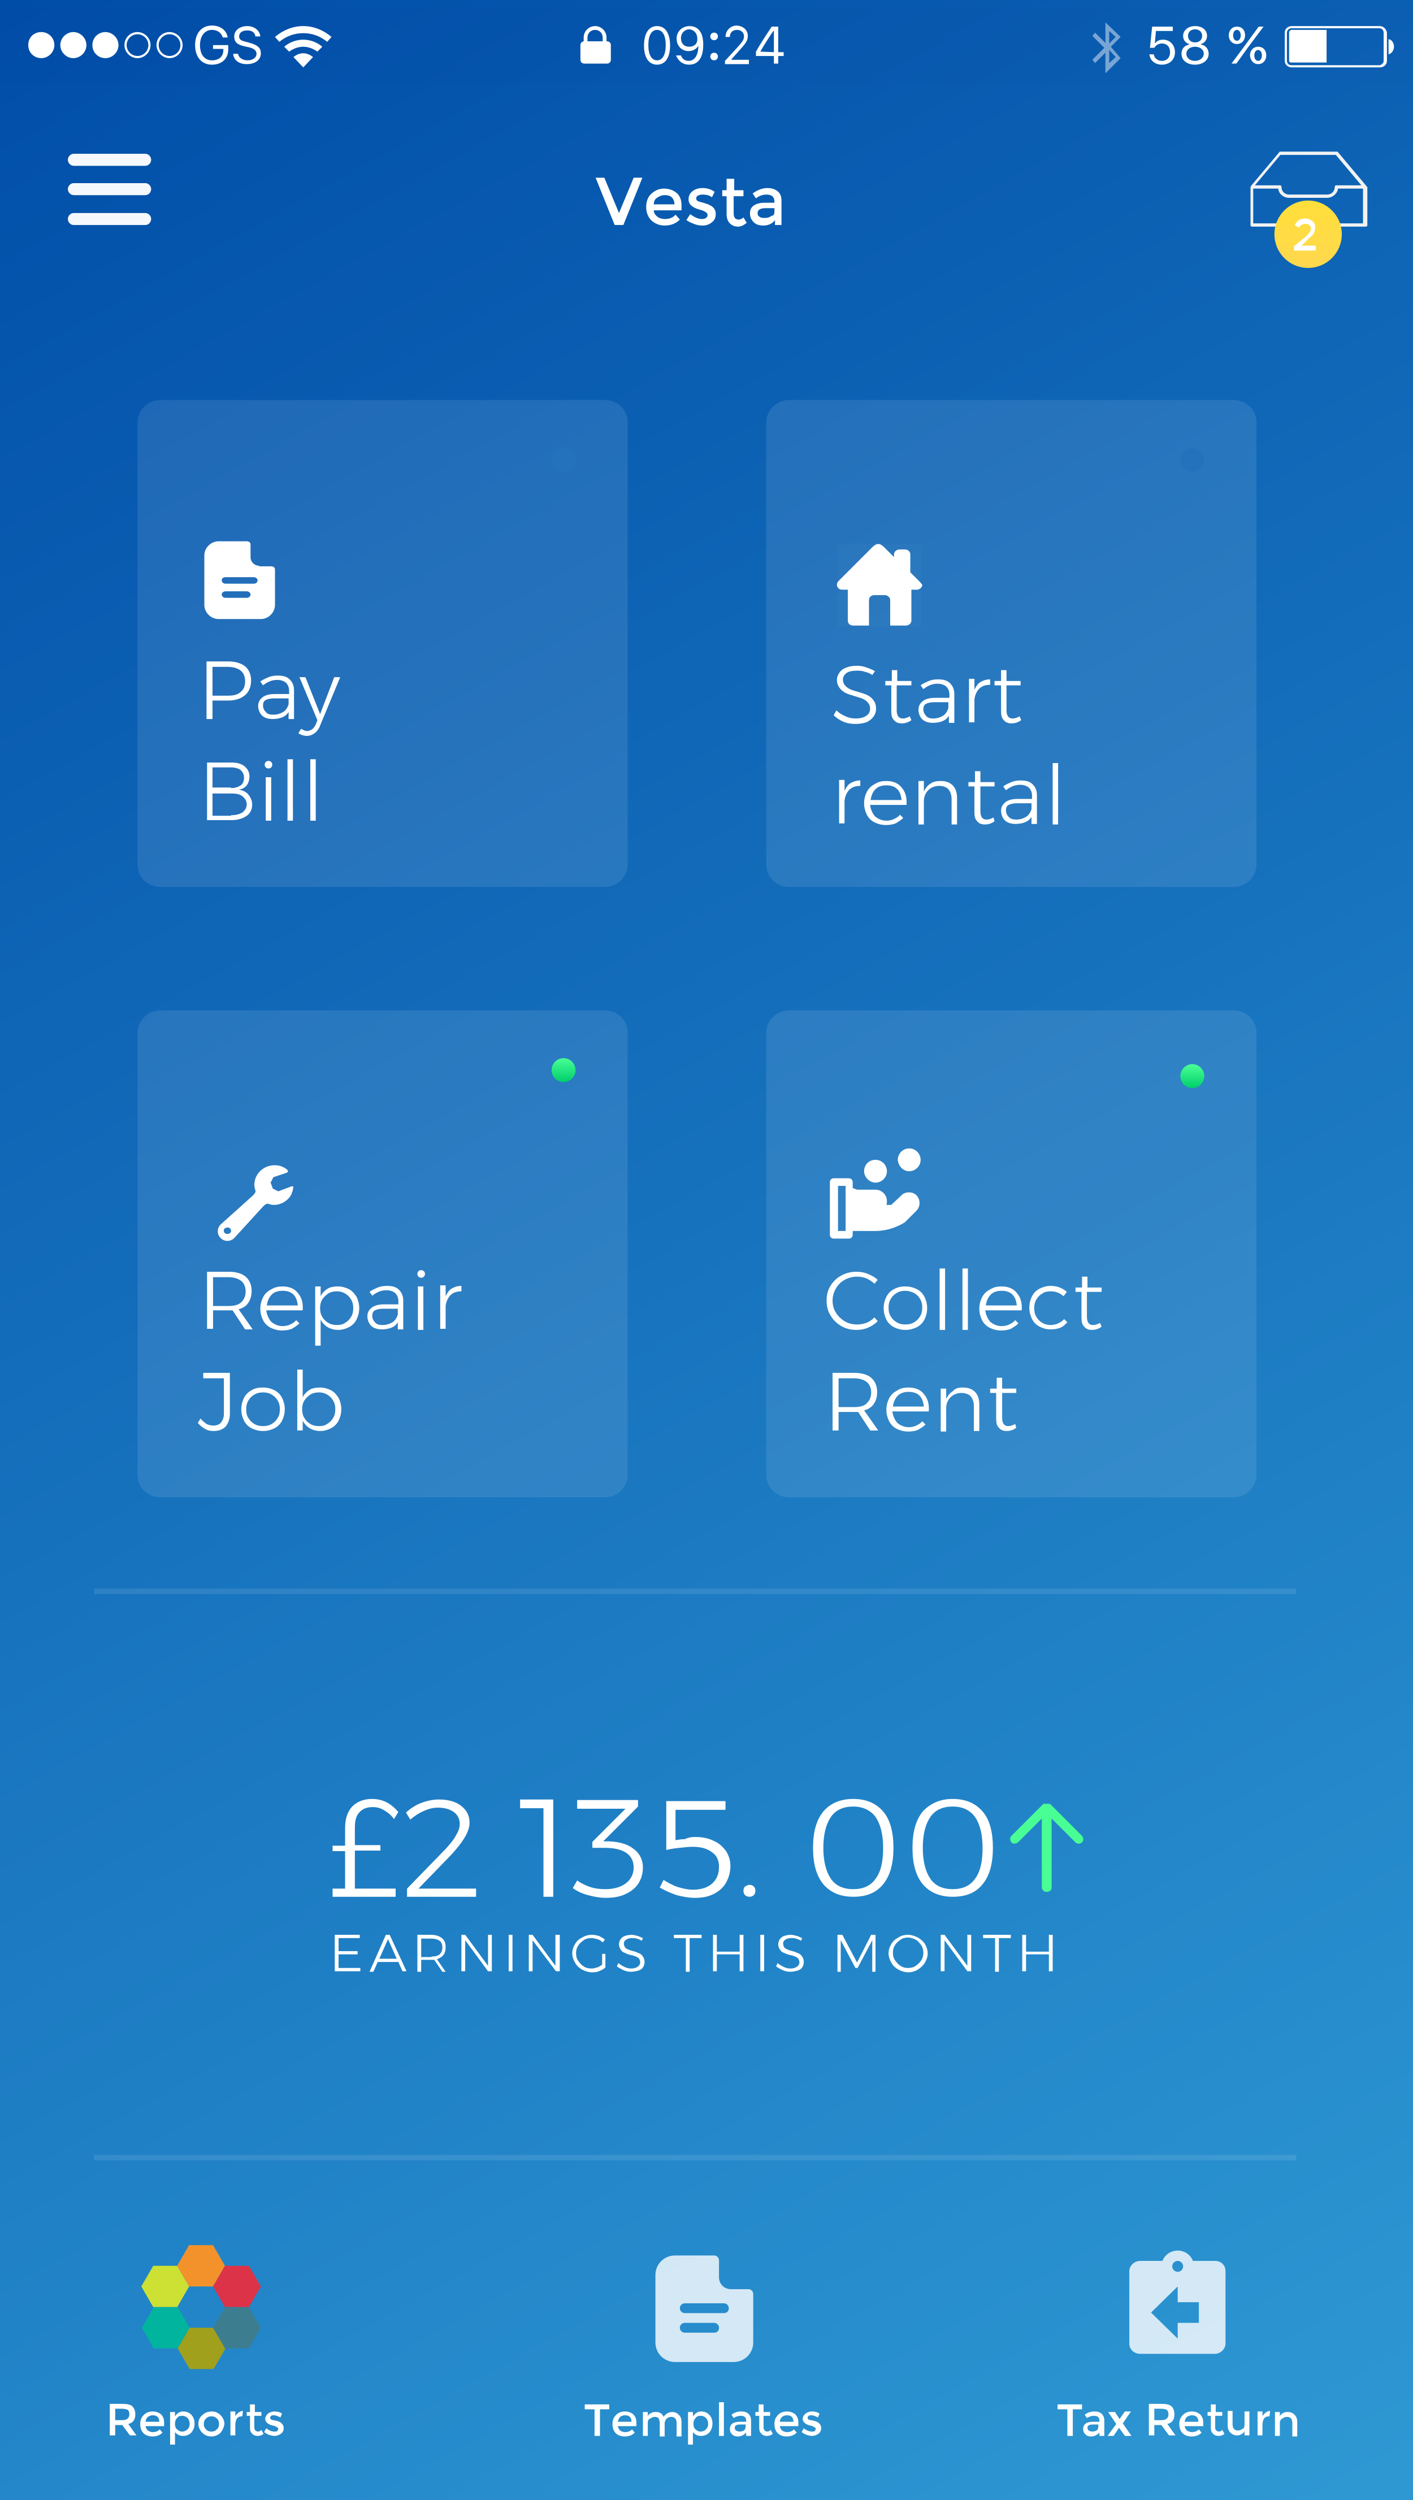 <svg xmlns="http://www.w3.org/2000/svg" viewBox="0 0 260 460">
    <path fill="#FFF" d="M0 0h260v460H0z"/>
    <path fill-opacity=".01" d="M0 13.8v13.8h260V13.8H0z"/>
    <path fill="#FFF" d="M253.9 17.2h-16.2c-.7 0-1.3.5-1.3 1.2v5.2c0 .7.6 1.2 1.3 1.2h16.2c.7 0 1.3-.5 1.3-1.2v-5.2c-.1-.6-.6-1.2-1.3-1.2zm-17.1 1.2c0-.4.4-.8.8-.8h16.2c.5 0 .8.4.8.8v5.2c0 .4-.4.8-.8.8h-16.2c-.5 0-.8-.4-.8-.8v-5.2z"/>
    <path fill="#FFF" d="M237.5 18c-.2 0-.3.2-.3.3v5.3c0 .2.2.3.3.3h6.6v-6h-6.6z"/>
    <path fill="#FFF" d="M256.5 21c0 .7-.5 1.3-1 1.4v-2.8c.6.2 1 .7 1 1.4z"/>
    <path fill="#FFF" d="M213.8 24.3c1.4 0 2.4-.9 2.4-2.3 0-1.3-.9-2.3-2.2-2.3-.6 0-1.1.2-1.4.6h-.1l.2-2.2h3.1v-.8H212l-.4 3.9h.8c.3-.5.8-.8 1.4-.8.9 0 1.5.6 1.5 1.6s-.6 1.6-1.5 1.6c-.8 0-1.4-.5-1.5-1.2h-.8c.1 1.1 1 1.9 2.3 1.9zm6.1 0c1.4 0 2.5-.8 2.5-2 0-.9-.6-1.6-1.4-1.7v-.1c.7-.2 1.1-.8 1.1-1.5 0-1.1-.9-1.8-2.2-1.8-1.3 0-2.2.8-2.2 1.8 0 .7.4 1.3 1.1 1.5v.1c-.9.2-1.4.8-1.4 1.7 0 1.2 1 2 2.5 2zm0-.7c-.9 0-1.6-.5-1.6-1.3s.7-1.3 1.6-1.3c.9 0 1.6.5 1.6 1.3 0 .7-.7 1.3-1.6 1.3zm0-3.4c-.8 0-1.3-.5-1.3-1.2s.5-1.2 1.3-1.2 1.3.5 1.3 1.2c0 .8-.5 1.2-1.3 1.2zm11.6 3.5c-.4 0-.7-.4-.7-1s.3-1 .7-1c.4 0 .7.4.7 1 0 .5-.3 1-.7 1zm0 .6c.9 0 1.5-.7 1.5-1.6 0-1-.6-1.6-1.5-1.6s-1.5.7-1.5 1.6c.1.9.7 1.6 1.5 1.6zm-3.9-3.8c.9 0 1.5-.7 1.5-1.6 0-1-.6-1.6-1.5-1.6s-1.5.7-1.5 1.6c0 .9.6 1.6 1.5 1.6zm-.1 3.6l2.3-3.2 2.7-3.6h-.9l-2.4 3.3-2.6 3.5h.9zm.1-4.2c-.4 0-.7-.4-.7-1s.3-1 .7-1c.4 0 .7.4.7 1s-.3 1-.7 1z"/>
    <path opacity=".45" fill="#FFF" d="M204.1 24v-2.4l1.2 1.3-1.2 1.1zm1.2-4.8l-1.2 1.2v-2.3l1.2 1.1zm-.9 1.8l1.8-1.8-2.7-2.6h-.1v3.7l-1.9-1.9-.5.6 2.2 2.2-2.2 2.2.5.6 1.9-1.9v3.7h.1l2.7-2.7-1.8-2.1z"/>
    <path fill="#FFF" d="M106.8 20.7c0-.4.3-.7.7-.7h4.2c.4 0 .7.3.7.7v2.8c0 .4-.3.7-.7.7h-4.2c-.4 0-.7-.3-.7-.7v-2.8z"/>
    <path fill="#FFF" d="M109.5 17.2c-1.1 0-2.1.9-2.1 2.1v2.1h.7v-2.1c0-.8.6-1.4 1.4-1.4s1.4.6 1.4 1.4v2.1h.7v-2.1c0-1.1-.9-2.1-2.1-2.1z"/>
    <path fill="#FFF" d="M120.9 24.3c1.5 0 2.4-1.3 2.4-3.5 0-2.3-.9-3.6-2.4-3.6s-2.4 1.3-2.4 3.6c0 2.2.9 3.5 2.4 3.5zm0-.7c-1 0-1.6-1-1.6-2.8 0-1.8.6-2.8 1.6-2.8s1.6 1 1.6 2.8c0 1.8-.6 2.8-1.6 2.8zm5.9.7c1.7 0 2.6-1.3 2.6-3.7 0-.7-.1-1.4-.3-1.9-.4-1-1.2-1.5-2.2-1.5-1.4 0-2.4 1-2.4 2.3 0 1.3.9 2.3 2.2 2.3.8 0 1.5-.4 1.8-1 0 1.8-.7 2.8-1.8 2.8-.7 0-1.2-.4-1.4-1h-.9c.4 1 1.2 1.7 2.4 1.7zm0-3.2c-.9 0-1.5-.6-1.5-1.6 0-.9.7-1.6 1.5-1.6s1.5.7 1.5 1.6c.1.9-.5 1.6-1.5 1.6zm3.9 1.7c0 .4.3.7.7.7.4 0 .7-.3.7-.7 0-.4-.3-.7-.7-.7-.4 0-.7.3-.7.7zm0-3.7c0 .4.3.7.7.7.4 0 .7-.3.7-.7 0-.4-.3-.7-.7-.7-.4 0-.7.3-.7.7zm2.8.1h.8c0-.8.5-1.3 1.3-1.3s1.3.5 1.3 1.2c0 .5-.2.9-1.1 1.9l-2.4 2.6v.6h4.4v-.8h-3.2v-.1l1.6-1.8c1.1-1.2 1.4-1.7 1.4-2.5 0-1.1-.9-1.9-2.2-1.9-1 .1-1.9.9-1.9 2.1zm8.9 4.9h.8v-1.4h1V22h-1v-4.6H142c-1.2 1.8-2.3 3.5-2.9 4.6v.8h3.3v1.3zm-2.5-2.2c.8-1.4 1.7-2.8 2.4-3.8h.1V22l-2.5-.1z"/>
    <path fill="#FFF" d="M55.8 18.5c1.7 0 3.2.6 4.4 1.6l.8-.9c-1.4-1.2-3.2-2-5.2-2s-3.8.8-5.2 2l.8.9c1.2-1 2.7-1.6 4.4-1.6zm0 2.6c1 0 1.9.4 2.6.9l.9-.9c-.9-.8-2.2-1.3-3.5-1.3-1.3 0-2.6.5-3.5 1.3l.9.9c.7-.6 1.6-.9 2.6-.9zm1.8 1.8c-.5-.4-1.1-.7-1.8-.7s-1.3.3-1.8.7l1.8 1.9 1.8-1.9z"/>
    <path fill="#FFF" d="M42 21.5v-.8h-2.8v.7h1.9v.2c0 1.2-.8 1.9-2.1 1.9-1.4 0-2.2-1.1-2.2-2.8 0-1.7.9-2.8 2.2-2.8 1 0 1.7.5 2 1.4h.9c-.2-1.3-1.3-2.2-2.9-2.2-1.9 0-3.1 1.4-3.1 3.6s1.2 3.6 3.1 3.6c1.8 0 3-1.1 3-2.8zm.9.9c.1 1.2 1.1 1.9 2.5 1.9 1.6 0 2.6-.8 2.6-2 0-1-.6-1.5-2-1.9l-.7-.2c-.9-.2-1.3-.5-1.3-1.1 0-.7.6-1.1 1.5-1.1s1.4.4 1.5 1.1h.9c-.1-1.1-1.1-1.9-2.4-1.9-1.4 0-2.4.8-2.4 1.9 0 1 .5 1.5 1.8 1.8l.9.2c.9.2 1.4.6 1.4 1.2 0 .7-.7 1.2-1.6 1.2-1 0-1.7-.5-1.8-1.2h-.9z"/>
    <path fill="#FFF" d="M28.8 20.7c0 1.3 1.1 2.4 2.4 2.4 1.3 0 2.4-1.1 2.4-2.4 0-1.3-1.1-2.4-2.4-2.4-1.3 0-2.4 1.1-2.4 2.4zm4.4 0c0 1.1-.9 2-2 2s-2-.9-2-2 .9-2 2-2 2 .9 2 2z"/>
    <path fill="#FFF" d="M22.9 20.7c0 1.3 1.1 2.4 2.4 2.4 1.3 0 2.4-1.1 2.4-2.4 0-1.3-1.1-2.4-2.4-2.4-1.3 0-2.4 1.1-2.4 2.4zm4.4 0c0 1.1-.9 2-2 2s-2-.9-2-2 .9-2 2-2 2 .9 2 2z"/>
    <path fill="#FFF" d="M19.4 23.1c1.3 0 2.4-1.1 2.4-2.4 0-1.3-1.1-2.4-2.4-2.4S17 19.4 17 20.7c0 1.3 1.1 2.4 2.4 2.4z"/>
    <path fill="#FFF" d="M13.5 23.1c1.3 0 2.4-1.1 2.4-2.4 0-1.3-1.1-2.4-2.4-2.4s-2.4 1.1-2.4 2.4c0 1.3 1.1 2.4 2.4 2.4z"/>
    <path fill="#FFF" d="M7.6 23.1c1.3 0 2.4-1.1 2.4-2.4 0-1.3-1.1-2.4-2.4-2.4s-2.4 1.1-2.4 2.4c0 1.3 1.1 2.4 2.4 2.4z"/>
    <g>
        <path fill="#FFF" d="M0 0h260v460H0z"/>
        <linearGradient id="a" gradientUnits="userSpaceOnUse" x1="1.479" y1="462.823" x2="255.241" y2="7.087" gradientTransform="matrix(1 0 0 -1 0 462)">
            <stop offset="0" stop-color="#004da8"/>
            <stop offset="1" stop-color="#2e98d3"/>
        </linearGradient>
        <path fill="url(#a)" d="M0 0h260v460H0V0z"/>
        <path fill-opacity=".01" d="M0 0v13.8h260V0H0z"/>
        <path fill="#FFF" d="M253.9 3.4h-16.2c-.7 0-1.3.5-1.3 1.2v5.2c0 .7.6 1.2 1.3 1.2h16.2c.7 0 1.3-.5 1.3-1.2V4.6c-.1-.6-.6-1.2-1.3-1.2zm-17.1 1.2c0-.4.4-.8.8-.8h16.2c.5 0 .8.4.8.8v5.2c0 .4-.4.8-.8.8h-16.2c-.5 0-.8-.4-.8-.8V4.6z"/>
        <path fill="#FFF" d="M237.5 4.2c-.2 0-.3.2-.3.3v5.3c0 .2.2.3.3.3h6.6v-6h-6.6z"/>
        <path fill="#FFF" d="M256.5 7.2c0 .7-.5 1.3-1 1.4V5.9c.6.1 1 .6 1 1.3z"/>
        <path fill="#FFF" d="M213.8 10.5c1.4 0 2.4-.9 2.4-2.3 0-1.3-.9-2.3-2.2-2.3-.6 0-1.1.2-1.4.6h-.1l.2-2.2h3.1v-.8H212l-.4 3.9h.8c.3-.5.8-.8 1.4-.8.9 0 1.5.6 1.5 1.6s-.6 1.6-1.5 1.6c-.8 0-1.4-.5-1.5-1.2h-.8c.1 1.1 1 1.9 2.3 1.9zm6.1 0c1.4 0 2.5-.8 2.5-2 0-.9-.6-1.6-1.4-1.7v-.1c.7-.2 1.1-.8 1.1-1.5 0-1.1-.9-1.8-2.2-1.8-1.3 0-2.2.8-2.2 1.8 0 .7.4 1.3 1.1 1.5v.1c-.9.2-1.4.8-1.4 1.7 0 1.2 1 2 2.5 2zm0-.7c-.9 0-1.6-.5-1.6-1.3s.7-1.3 1.6-1.3c.9 0 1.6.5 1.6 1.3 0 .7-.7 1.3-1.6 1.3zm0-3.4c-.8 0-1.3-.5-1.3-1.2s.5-1.2 1.3-1.2 1.3.5 1.3 1.2c0 .8-.5 1.2-1.3 1.2zm11.6 3.5c-.4 0-.7-.4-.7-1s.3-1 .7-1c.4 0 .7.4.7 1 0 .5-.3 1-.7 1zm0 .6c.9 0 1.5-.7 1.5-1.6 0-1-.6-1.6-1.5-1.6S230 8 230 8.9c.1.9.7 1.6 1.5 1.6zm-3.9-3.8c.9 0 1.5-.7 1.5-1.6s-.6-1.6-1.5-1.6-1.5.7-1.5 1.6c0 .9.6 1.6 1.5 1.6zm-.1 3.6l2.3-3.2 2.7-3.6h-.9l-2.4 3.3-2.6 3.5h.9zm.1-4.2c-.4 0-.7-.4-.7-1s.3-1 .7-1c.4 0 .7.4.7 1s-.3 1-.7 1z"/>
        <path opacity=".45" fill="#FFF" d="M204.1 10.2V7.8l1.2 1.3-1.2 1.1zm1.2-4.8l-1.2 1.2V4.3l1.2 1.1zm-.9 1.8l1.8-1.8-2.7-2.6h-.1v3.7l-1.9-1.9-.5.6 2.2 2.2-2.2 2.2.5.6 1.9-1.9V12h.1l2.7-2.7-1.8-2.1z"/>
        <path fill="#FFF" d="M106.8 6.9c0-.4.3-.7.7-.7h4.2c.4 0 .7.3.7.7v2.8c0 .4-.3.7-.7.7h-4.2c-.4 0-.7-.3-.7-.7V6.9z"/>
        <path fill="#FFF" d="M109.5 3.4c-1.1 0-2.1.9-2.1 2.1v2.1h.7V5.5c0-.8.6-1.4 1.4-1.4s1.4.6 1.4 1.4v2.1h.7V5.5c0-1.1-.9-2.1-2.1-2.1z"/>
        <path fill="#FFF" d="M120.9 10.5c1.5 0 2.4-1.3 2.4-3.5 0-2.3-.9-3.6-2.4-3.6s-2.4 1.3-2.4 3.6c0 2.2.9 3.5 2.4 3.5zm0-.7c-1 0-1.6-1-1.6-2.8 0-1.8.6-2.8 1.6-2.8s1.6 1 1.6 2.8c0 1.8-.6 2.8-1.6 2.8zm5.9.7c1.7 0 2.6-1.3 2.6-3.7 0-.7-.1-1.4-.3-1.9-.4-1-1.2-1.5-2.2-1.5-1.4 0-2.4 1-2.4 2.3 0 1.3.9 2.3 2.2 2.3.8 0 1.5-.4 1.8-1 0 1.8-.7 2.8-1.8 2.8-.7 0-1.2-.4-1.4-1h-.9c.4 1 1.2 1.7 2.4 1.7zm0-3.2c-.9 0-1.5-.6-1.5-1.6 0-.9.7-1.6 1.5-1.6s1.5.7 1.5 1.6c.1.9-.5 1.6-1.5 1.6zm3.9 1.7c0 .4.3.7.7.7.4 0 .7-.3.7-.7 0-.4-.3-.7-.7-.7-.4 0-.7.3-.7.7zm0-3.7c0 .4.3.7.7.7.4 0 .7-.3.7-.7 0-.4-.3-.7-.7-.7-.4 0-.7.3-.7.7zm2.8.2h.8c0-.8.5-1.3 1.3-1.3s1.3.5 1.3 1.2c0 .5-.2.9-1.1 1.9l-2.4 2.6v.6h4.4v-.9h-3.2v-.1l1.6-1.8c1.1-1.2 1.4-1.7 1.4-2.5 0-1.1-.9-1.9-2.2-1.9-1 .1-1.9.9-1.9 2.2zm8.9 4.8h.8V8.9h1v-.7h-1V3.5H142c-1.2 1.8-2.3 3.5-2.9 4.6v.8h3.3v1.4zm-2.5-2.2c.8-1.4 1.7-2.8 2.4-3.8h.1v3.9l-2.5-.1z"/>
        <path fill="#FFF" d="M55.8 4.7c1.7 0 3.2.6 4.4 1.6l.8-.9c-1.4-1.2-3.2-2-5.2-2s-3.8.8-5.2 2l.8.9c1.2-1 2.7-1.6 4.4-1.6zm0 2.6c1 0 1.9.4 2.6.9l.9-.9c-.9-.8-2.2-1.3-3.5-1.3-1.3 0-2.6.5-3.5 1.3l.9.9c.7-.6 1.6-.9 2.6-.9zm1.8 1.8c-.5-.4-1.1-.7-1.8-.7s-1.3.3-1.8.7l1.8 1.9 1.8-1.9z"/>
        <path fill="#FFF" d="M42 7.7v-.8h-2.8v.7h1.9v.2c0 1.2-.8 1.9-2.1 1.9-1.4 0-2.2-1.1-2.2-2.8 0-1.7.9-2.8 2.2-2.8 1 0 1.7.5 2 1.4h.9c-.2-1.3-1.3-2.2-2.9-2.2-1.9 0-3.1 1.4-3.1 3.6s1.2 3.6 3.1 3.6c1.8 0 3-1.1 3-2.8zm.9.9c.1 1.2 1.1 1.9 2.5 1.9 1.6 0 2.6-.8 2.6-2 0-1-.6-1.5-2-1.9l-.7-.2c-1-.3-1.3-.6-1.3-1.1 0-.7.6-1.1 1.5-1.1s1.4.4 1.5 1.1h.9c-.1-1.1-1.1-1.9-2.4-1.9-1.4 0-2.4.8-2.4 1.9 0 1 .5 1.5 1.8 1.8l.9.2c.9.2 1.4.6 1.4 1.2 0 .7-.7 1.2-1.6 1.2-1 0-1.7-.5-1.8-1.2h-.9z"/>
        <path fill="#FFF" d="M28.8 6.9c0 1.3 1.1 2.4 2.4 2.4 1.3 0 2.4-1.1 2.4-2.4 0-1.3-1.1-2.4-2.4-2.4-1.3 0-2.4 1.1-2.4 2.4zm4.4 0c0 1.1-.9 2-2 2s-2-.9-2-2 .9-2 2-2 2 .9 2 2z"/>
        <path fill="#FFF" d="M22.9 6.9c0 1.3 1.1 2.4 2.4 2.4 1.3 0 2.4-1.1 2.4-2.4 0-1.3-1.1-2.4-2.4-2.4-1.3 0-2.4 1.1-2.4 2.4zm4.4 0c0 1.1-.9 2-2 2s-2-.9-2-2 .9-2 2-2 2 .9 2 2z"/>
        <path fill="#FFF" d="M19.4 9.3c1.3 0 2.4-1.1 2.4-2.4 0-1.3-1.1-2.4-2.4-2.4S17 5.6 17 6.9c0 1.3 1.1 2.4 2.4 2.4z"/>
        <path fill="#FFF" d="M13.5 9.3c1.3 0 2.4-1.1 2.4-2.4 0-1.3-1.1-2.4-2.4-2.4s-2.4 1.1-2.4 2.4c0 1.3 1.1 2.4 2.4 2.4z"/>
        <path fill="#FFF" d="M7.6 9.3c1.3 0 2.4-1.1 2.4-2.4 0-1.3-1.1-2.4-2.4-2.4S5.2 5.6 5.2 6.9c0 1.3 1.1 2.4 2.4 2.4z"/>
        <path fill="#CCE134" d="M28.2 424.5l-2.2-3.8 2.2-3.8h4.4l2.2 3.8-2.2 3.8h-4.4z"/>
        <path fill="#F3922B" d="M34.8 420.7l-2.2-3.8 2.2-3.8h4.4l2.2 3.8-2.2 3.8h-4.4z"/>
        <path fill="#DC3348" d="M41.4 424.5l-2.2-3.8 2.2-3.8h4.4l2.2 3.8-2.2 3.8h-4.4z"/>
        <path fill="#01B49E" d="M28.3 432.1l-2.2-3.8 2.2-3.8h4.4l2.2 3.8-2.2 3.8h-4.4z"/>
        <path fill="#A0A01C" d="M34.9 435.9l-2.2-3.8 2.2-3.8h4.4l2.2 3.8-2.2 3.8h-4.4z"/>
        <path fill="#3C7D90" d="M41.4 432.1l-2.2-3.8 2.2-3.8h4.4l2.2 3.8-2.2 3.8h-4.4z"/>
        <path fill="#FFF" d="M65.2 347.5h7.6v1.5H61.2v-1.5h2.3v-6.9h-2.3v-1h2.3v-3.2c0-1.7.4-3 1.3-4 .9-.9 2.1-1.4 3.7-1.4.9 0 1.8.2 2.6.6.8.4 1.5 1 2.2 1.8l-.8 1.3c-.5-.7-1.1-1.2-1.8-1.6-.6-.4-1.3-.6-2.1-.6-1.1 0-1.9.3-2.5 1-.6.6-.8 1.6-.8 2.8v3.2H70v1h-4.7v7zm22.4-.1v1.6H74.9v-1.5l7.1-7.3c.8-.9 1.5-1.7 1.9-2.5.5-.8.7-1.5.7-2.1 0-.9-.4-1.7-1.1-2.2-.7-.5-1.7-.8-2.9-.8-.9 0-1.7.2-2.6.6-.9.4-1.7.9-2.5 1.6l-.8-1.3c.9-.8 1.8-1.4 2.9-1.8 1.1-.4 2.1-.6 3.2-.6 1.7 0 3.1.4 4.1 1.2 1 .8 1.5 1.8 1.5 3.1 0 .8-.3 1.7-.9 2.7-.6 1-1.4 2-2.4 3.1l-6.1 6.3h10.6zm8.1-16.3h6.1V349H100v-16.3h-4.3v-1.6zm16.4 7.7c1.9.1 3.4.5 4.5 1.4 1.1.8 1.7 2 1.7 3.4 0 1.1-.3 2.1-.8 2.9-.5.8-1.3 1.5-2.4 2-1 .5-2.3.7-3.6.7-1.1 0-2.2-.2-3.3-.5-1.1-.3-2-.7-2.8-1.3l.8-1.4c.7.5 1.5.9 2.4 1.2.9.3 1.8.4 2.8.4 1.6 0 2.9-.4 3.8-1.1.9-.7 1.4-1.7 1.4-2.9s-.5-2.1-1.4-2.7c-.9-.6-2.2-.9-3.9-.9H109v-1.1l6.1-6.1h-8.9v-1.6h11.2v1.2l-6.4 6.4h1.1zm15.8-.8c1.3 0 2.4.2 3.4.7 1 .4 1.7 1.1 2.3 1.9.5.8.8 1.7.8 2.7 0 1.2-.3 2.2-.8 3.1-.5.9-1.3 1.6-2.3 2.1-1 .5-2.1.7-3.5.7-1 0-2.1-.2-3.3-.5-1.1-.4-2.1-.8-3.1-1.4l.7-1.4c.8.5 1.7 1 2.6 1.3 1 .3 1.9.5 2.8.5 1.5 0 2.7-.4 3.5-1.1.9-.8 1.3-1.8 1.3-3.1 0-1.2-.4-2.1-1.3-2.7-.9-.7-2.1-1-3.6-1-.6 0-1.4.1-2.4.2-.9.1-1.7.2-2.4.4v-9h10.9v1.6h-9.2v5.6c.5-.1 1.1-.2 1.7-.2.9-.4 1.4-.4 1.9-.4zm10 8.8c.3 0 .6.1.8.3.2.2.3.5.3.8s-.1.6-.3.8c-.2.2-.5.3-.8.3-.3 0-.6-.1-.8-.3-.2-.2-.3-.5-.3-.8 0-.3.1-.6.3-.8.2-.1.5-.3.8-.3zM157 331c2.4 0 4.2.8 5.5 2.3 1.3 1.5 1.9 3.8 1.9 6.7s-.6 5.1-1.9 6.7c-1.3 1.6-3.1 2.3-5.5 2.3s-4.2-.8-5.5-2.3c-1.3-1.6-1.9-3.8-1.9-6.7s.6-5.1 1.9-6.7c1.3-1.5 3.1-2.3 5.5-2.3zm0 1.4c-1.8 0-3.2.6-4.1 1.9-.9 1.3-1.4 3.2-1.4 5.7s.5 4.4 1.4 5.7c.9 1.3 2.3 1.9 4.1 1.9 1.8 0 3.2-.6 4.1-1.9 1-1.3 1.4-3.2 1.4-5.7s-.5-4.4-1.4-5.7c-.9-1.2-2.3-1.9-4.1-1.9zm18.3-1.4c2.4 0 4.2.8 5.5 2.3 1.3 1.5 1.9 3.8 1.9 6.7s-.6 5.1-1.9 6.7c-1.3 1.6-3.1 2.3-5.5 2.3s-4.2-.8-5.5-2.3c-1.3-1.6-1.9-3.8-1.9-6.7s.6-5.1 1.9-6.7c1.4-1.5 3.2-2.3 5.5-2.3zm0 1.4c-1.8 0-3.2.6-4.1 1.9-.9 1.3-1.4 3.2-1.4 5.7s.5 4.4 1.4 5.7c.9 1.3 2.3 1.9 4.1 1.9 1.8 0 3.2-.6 4.1-1.9 1-1.3 1.4-3.2 1.4-5.7s-.5-4.4-1.4-5.7c-.9-1.2-2.2-1.9-4.1-1.9z"/>
        <path fill="#FFF" d="M61.7 356h4.5v.6h-3.9v2.4h3.5v.6h-3.5v2.5h4v.6h-4.7V356zm12.4 6.8l-.8-1.8h-3.8l-.8 1.8H68l3-6.8h.7l3.1 6.7h-.7zm-4.3-2.4H73l-1.6-3.6-1.6 3.6zm11.6 2.4l-1.5-2.2h-2.4v2.2h-.7V356h2.5c.8 0 1.5.2 2 .6.5.4.7.9.7 1.7 0 .6-.1 1-.4 1.4-.3.4-.7.6-1.2.8l1.6 2.3h-.6zm-2-2.8c.6 0 1.1-.1 1.5-.4.3-.3.5-.7.5-1.3 0-.5-.2-1-.5-1.2s-.8-.4-1.5-.4h-1.9v3.4h1.9zm10.4-4h.7v6.7h-.7l-4.2-5.7v5.7h-.7V356h.7l4.2 5.7V356zm3.8 0h.7v6.7h-.7V356zm8.7 0h.7v6.7h-.7L98 357v5.7h-.7V356h.7l4.2 5.7V356zm8.5 3.5h.6v2.5c-.3.3-.7.5-1.2.7-.4.2-.9.2-1.3.2-.6 0-1.2-.2-1.8-.5-.5-.3-1-.7-1.3-1.3-.3-.5-.5-1.1-.5-1.7s.2-1.2.5-1.7.7-.9 1.3-1.2c.5-.3 1.1-.5 1.8-.5.5 0 .9.1 1.3.2.4.2.8.4 1.1.7l-.4.5c-.3-.3-.6-.5-1-.6-.4-.1-.7-.2-1.1-.2-.5 0-1 .1-1.4.4-.4.3-.8.6-1 1-.3.4-.4.9-.4 1.4 0 .5.1 1 .4 1.4.3.4.6.8 1 1 .4.3.9.4 1.5.4.3 0 .6-.1 1-.2.3-.1.6-.3.9-.5v-2zm7.3-2.4c-.3-.2-.6-.3-.9-.4-.3-.1-.6-.1-.9-.1-.5 0-.8.1-1.1.3-.3.2-.4.4-.4.7 0 .3.1.5.2.7.2.2.3.3.6.4.2.1.5.2.9.3.5.1.8.3 1.1.4.3.1.5.3.7.6.2.3.3.6.3 1s-.1.7-.3 1c-.2.3-.5.5-.9.6-.4.1-.8.2-1.3.2s-.9-.1-1.4-.3c-.4-.2-.8-.4-1.2-.7l.3-.6c.3.3.7.5 1.1.7.4.2.8.3 1.2.3.5 0 .9-.1 1.2-.3.3-.2.5-.5.5-.8 0-.3-.1-.5-.2-.7-.2-.2-.3-.3-.6-.4-.2-.1-.5-.2-1-.3-.5-.1-.8-.3-1.1-.4-.3-.1-.5-.3-.7-.6-.2-.3-.3-.6-.3-1 0-.3.1-.6.3-.9.2-.3.5-.5.8-.6.3-.1.8-.2 1.2-.2.4 0 .7.1 1.1.2.4.1.7.3 1 .4l-.2.5zm5.8-1.1h5.2v.6h-2.2v6.2h-.7v-6.2H124v-.6zm7.3 0h.7v3.1h4.2V356h.7v6.7h-.7v-3.1h-4.2v3.1h-.7V356zm8.7 0h.7v6.7h-.7V356zm7.5 1.1c-.3-.2-.6-.3-.9-.4-.3-.1-.6-.1-.9-.1-.5 0-.8.1-1.1.3-.3.2-.4.4-.4.7 0 .3.1.5.2.7.2.2.3.3.6.4.2.1.5.2.9.3.5.1.8.3 1.1.4.3.1.5.3.7.6.2.3.3.6.3 1s-.1.7-.3 1c-.2.3-.5.5-.9.6-.4.1-.8.2-1.3.2s-.9-.1-1.4-.3c-.4-.2-.8-.4-1.2-.7l.3-.6c.3.3.7.5 1.1.7.4.2.8.3 1.2.3.5 0 .9-.1 1.2-.3.3-.2.5-.5.5-.8 0-.3-.1-.5-.2-.7-.2-.2-.3-.3-.6-.4-.2-.1-.5-.2-1-.3-.5-.1-.8-.3-1.1-.4-.3-.1-.5-.3-.7-.6-.2-.3-.3-.6-.3-1 0-.3.1-.6.3-.9.2-.3.5-.5.8-.6.3-.1.8-.2 1.2-.2.4 0 .7.1 1.1.2.4.1.7.3 1 .4l-.2.5zm6.8-1.1h.8l2.7 5.1 2.6-5.1h.8v6.8h-.6V357l-2.7 5.1h-.4l-2.7-5.1v5.8h-.6V356zm12.9 0c.6 0 1.2.2 1.8.5.5.3 1 .7 1.3 1.2.3.5.5 1.1.5 1.7s-.2 1.2-.5 1.7-.7.9-1.3 1.3c-.5.3-1.1.5-1.8.5-.6 0-1.2-.2-1.8-.5-.5-.3-1-.7-1.3-1.3-.3-.5-.5-1.1-.5-1.7s.2-1.2.5-1.7.7-.9 1.3-1.2c.6-.4 1.2-.5 1.8-.5zm0 .5c-.5 0-1 .1-1.4.4-.4.3-.8.6-1 1-.3.4-.4.9-.4 1.4s.1 1 .4 1.4c.3.4.6.8 1 1 .4.3.9.4 1.4.4.5 0 1-.1 1.4-.4.4-.3.8-.6 1-1 .3-.4.4-.9.4-1.4s-.1-1-.4-1.4c-.3-.4-.6-.8-1-1-.4-.2-.9-.4-1.4-.4zm10.9-.5h.7v6.7h-.7l-4.2-5.7v5.7h-.7V356h.7l4.2 5.7V356zm2.8 0h5.2v.6h-2.2v6.2h-.7v-6.2h-2.2v-.6zm7.3 0h.7v3.1h4.2V356h.7v6.7h-.7v-3.1h-4.2v3.1h-.7V356z"/>
        <path fill="#49FF95" d="M193.5 347.3v-12.7l4.4 4.4c.3.3.8.3 1.2 0 .3-.3.3-.8 0-1.2l-5.8-5.8-.1-.1h-.1-.1-.1-.5-.1-.1-.1-.1l-.1.1-5.8 5.8c-.3.3-.3.8 0 1.2.3.3.8.3 1.2 0l4.4-4.4v12.7c0 .4.4.8.8.8.7 0 1-.3 1-.8z"/>
        <path fill="#FFF" fill-opacity=".8" d="M223.6 416h-4.1c-.4-1.1-1.5-1.9-2.8-1.9-1.3 0-2.4.8-2.8 1.9h-4.1c-1.1 0-2 .9-2 1.9v13.3c0 1.1.9 1.9 2 1.9h13.7c1.1 0 2-.9 2-1.9v-13.3c0-1.1-.8-1.9-1.9-1.9zm-6.9 0c.5 0 1 .4 1 1 0 .5-.4 1-1 1-.5 0-1-.4-1-1s.5-1 1-1zm3.9 11.4h-3.9v2.9l-4.9-4.8 4.9-4.8v2.9h3.9v3.8z"/>
        <path fill="none" stroke="#FFF" stroke-opacity=".1" d="M238.5 292.8H17.3"/>
        <path fill="none" stroke="#FFF" stroke-opacity=".1" d="M238.5 397H17.3"/>
        <linearGradient id="b" gradientUnits="userSpaceOnUse" x1="27.99" y1="388.34" x2="114.099" y2="300.111" gradientTransform="matrix(1 0 0 -1 0 462)">
            <stop offset="0" stop-color="#00b3ff"/>
            <stop offset="1" stop-color="#00c2ff"/>
        </linearGradient>
        <path fill="url(#b)" d="M25.3 76.4c0-2.3 1.9-4.1 4.2-4.1h82.1c2.3 0 4.2 1.9 4.2 4.1v81.7c0 2.3-1.9 4.1-4.2 4.1H29.5c-2.3 0-4.2-1.9-4.2-4.1V76.4zm19 40.1c1.5 0 2.5.3 3.2.8.7.6 1 1.4 1 2.6 0 1.2-.3 2-1 2.6-.7.5-1.7.8-3.2.8h-1.7v2.8H41v-9.6h3.3zm.2 5.3c.9 0 1.5-.2 1.8-.5.1-.1.2-.3.3-.5.1-.2.1-.4.2-.6v-.4c0-.7-.2-1.1-.6-1.4-.4-.3-1.1-.4-2-.4h-1.7v3.9h2zm11.6 4.3h-1.4v-1c-.6.7-1.4 1.1-2.5 1.1-.5 0-.9-.1-1.2-.2-.2-.1-.5-.2-.7-.4-.5-.4-.7-1-.7-1.7s.3-1.3.8-1.6c.5-.4 1.3-.5 2.2-.5h2v-.3c0-1-.5-1.5-1.6-1.5-.7 0-1.4.2-2.1.7l-.7-1c.9-.7 1.9-1.1 3.1-1.1.9 0 1.6.2 2.1.7.6.4.8 1.1.8 2.1v4.7zm-1.6-2.7v-.6h-1.7c-1.1 0-1.7.3-1.7 1 0 .4.1.6.4.8.3.2.7.3 1.2.3.3 0 .5 0 .7-.1l.6-.3c.2-.2.4-.3.4-.5.1-.2.1-.4.1-.6zm4.6 5.7c-.7 0-1.3-.2-1.8-.7l.7-1.3c.1.1.3.2.5.3.2.1.4.1.5.1.2 0 .3 0 .5-.1.1-.1.3-.2.4-.3.2-.2.3-.5.3-.8 0-.1-1-2.6-3-7.5h1.7l2.2 5.4 2.2-5.4H65l-3.6 8.7c-.1.3-.3.5-.5.7l-.4.4-.6.3c-.3.1-.6.2-.8.2zm-13.9 13.6H41V133h3.8c.7 0 1.2.1 1.7.2.3.1.5.2.7.3l.3.3c.4.5.7 1.1.7 1.7 0 .8-.2 1.3-.7 1.7-.2.1-.3.2-.4.2-.1 0-.2.1-.3.2.6.1 1.1.4 1.4.8.4.4.5.9.5 1.5 0 .7-.2 1.3-.7 1.8-.5.7-1.5 1-2.8 1zm-2.6-5.7h2.1c1.2 0 1.8-.4 1.8-1.2 0-.3-.1-.5-.2-.7l-.3-.3c-.3-.2-.7-.3-1.3-.3h-2.1v2.5zm0 4.2h2.6c.6 0 1.1-.1 1.4-.3.2-.1.3-.3.4-.5 0-.1 0-.2.1-.2v-.4c0-.9-.7-1.3-2.1-1.3h-2.4v2.7zm9.5 1.5h-1.6v-7.3h1.6v7.3zm-1.5-8.8c-.2-.2-.3-.4-.3-.7 0-.3.1-.5.3-.7.2-.2.4-.3.7-.3.2 0 .3 0 .4.1.1 0 .2.1.3.2.2.2.3.4.3.7 0 .3-.1.5-.3.7-.2.2-.4.3-.7.3H51c-.1-.1-.2-.2-.4-.3zm5.3 8.8h-1.6v-10.2h1.6v10.2zm3.8 0h-1.6v-10.2h1.6v10.2zm-10.2-46c0 .9.7 1.6 1.6 1.6h2.3c.4 0 .7.3.7.6v6.5c0 1.4-1.2 2.6-2.6 2.6h-7.8c-1.4 0-2.6-1.2-2.6-2.6v-9.1c0-1.4 1.2-2.6 2.6-2.6h5.2c.4 0 .7.3.7.6v2.4zm-4.6 7.4h3.9c.4 0 .7-.3.7-.6 0-.4-.3-.6-.7-.6h-3.9c-.4 0-.7.3-.7.6 0 .4.3.6.7.6zm0-2.6h5.2c.4 0 .7-.3.7-.6 0-.4-.3-.6-.7-.6h-5.2c-.4 0-.7.3-.7.6 0 .4.3.6.7.6z"/>
        <linearGradient id="c" gradientUnits="userSpaceOnUse" x1="28.84" y1="273.542" x2="115.35" y2="185.956" gradientTransform="matrix(1 0 0 -1 0 462)">
            <stop offset="0" stop-color="#00e8a2"/>
            <stop offset="1" stop-color="#03f28d"/>
        </linearGradient>
        <path fill="url(#c)" d="M25.3 189.9c0-2.3 1.9-4.1 4.2-4.1h82.1c2.3 0 4.2 1.9 4.2 4.1v81.7c0 2.3-1.9 4.1-4.2 4.1H29.5c-2.3 0-4.2-1.9-4.2-4.1v-81.7zm23.4 43.2c0 1.6-.7 2.6-2.1 3l2.5 3.5H47l-2.3-3.2h-2.1v3.2H41V230h3.6c1.5 0 2.5.2 3.2.7.6.5.9 1.3.9 2.4zm-4 1.8c.9 0 1.6-.1 1.9-.4.3-.3.5-.7.5-1.4 0-.6-.2-1.1-.5-1.3-.3-.2-1-.4-1.8-.4h-2.1v3.4h2zm13 1.7H52c0 .2 0 .3.1.5 0 .1.1.1.1.2.1.2.3.4.5.6.3.2.6.3 1 .4.2 0 .4.1.6.1.9 0 1.6-.3 2.1-.9l.9 1c-.8.8-1.8 1.2-3.1 1.2-1 0-1.9-.3-2.6-1-.7-.7-1.1-1.6-1.1-2.8 0-1.2.4-2.1 1.1-2.8.7-.7 1.6-1 2.6-1s1.9.3 2.6.9c.7.6 1.1 1.4 1.1 2.5v1.1zm-5.7-1.2h4.2c0-.6-.2-1.1-.6-1.4-.4-.3-.9-.5-1.4-.5-.4 0-.8.1-1.1.3-.1.1-.3.2-.4.3-.5.2-.7.7-.7 1.3zm11.4-3.3c1 0 1.8.3 2.5 1s1.1 1.6 1.1 2.7-.4 2.1-1.1 2.8c-.7.7-1.5 1.1-2.4 1.1-.9 0-1.8-.4-2.5-1.2v3.8h-1.6v-10H61v1.3c.6-1 1.4-1.5 2.4-1.5zm-2.4 3.8c0 .7.2 1.3.6 1.7.4.4.9.7 1.6.7.6 0 1.1-.2 1.6-.7.5-.4.7-1 .7-1.7s-.2-1.3-.7-1.8c-.4-.5-1-.7-1.6-.7-.4 0-.7.1-1 .3-.2.1-.4.3-.5.4-.5.5-.7 1.1-.7 1.8zm13.7 3.7h-1.4v-1c-.6.7-1.4 1.1-2.5 1.1-.8 0-1.4-.2-1.9-.6-.5-.4-.7-1-.7-1.7s.3-1.3.8-1.6c.5-.4 1.3-.5 2.2-.5h2v-.3c0-1-.5-1.5-1.6-1.5-.7 0-1.4.2-2.1.7l-.7-1c.9-.7 1.9-1.1 3.1-1.1.9 0 1.6.2 2.1.7.6.4.8 1.1.8 2.1v4.7zm-1.5-2.8v-.6h-1.7c-1.1 0-1.7.3-1.7 1 0 .2 0 .4.1.5 0 .1.1.1.1.2l.1.1c.3.2.7.3 1.2.3s.9-.1 1.3-.4c.4-.2.6-.6.6-1.1zm5.3 2.8h-1.6v-7.3h1.6v7.3zm-1.5-8.8c-.2-.2-.3-.4-.3-.7 0-.3.1-.5.3-.7s.4-.3.7-.3c.3 0 .5.1.7.3.1.1.2.2.2.3.1.1.1.3.1.4 0 .3-.1.5-.3.7-.2.2-.4.3-.7.3-.3 0-.5-.1-.7-.3zm7.6 2.9c-.8 0-1.3.2-1.7.7-.4.5-.6 1.2-.6 2v3.1h-1.6v-7.3h1.6v1.5c.2-.5.6-.8 1-1.1.4-.3.9-.4 1.4-.5l-.1 1.6zM41.3 248v-1.5H46v6.4c0 1.1-.3 2-.9 2.5-.6.6-1.3.8-2.2.8-1.1 0-2.1-.4-2.9-1.2l.9-1.3c.6.6 1.2.9 1.8.9h.3c.3-.1.5-.2.7-.4.3-.3.5-.7.5-1.3v-5h-2.9zm8.7 6.2c.4.4 1 .7 1.7.7s1.2-.2 1.7-.7c.2-.2.3-.4.4-.6.1-.2.2-.4.2-.6v-.5c0-.4-.1-.8-.2-1.1-.1-.2-.2-.4-.4-.6-.4-.5-1-.7-1.7-.7-.3 0-.6.1-.9.2-.3.1-.5.3-.8.5-.4.4-.7 1-.7 1.7.1.7.3 1.2.7 1.7zm4.5 1c-.7.7-1.7 1.1-2.8 1.1-1.1 0-2-.4-2.8-1.1-.7-.7-1.1-1.6-1.1-2.7s.4-1.9 1.1-2.7c.7-.7 1.7-1.1 2.8-1.1 1.1 0 2 .4 2.8 1.1.7.7 1.1 1.6 1.1 2.7 0 1-.4 1.9-1.1 2.7zm6.8-6.5c1 0 1.8.3 2.5 1s1.1 1.6 1.1 2.7-.4 2.1-1.1 2.8c-.7.7-1.5 1.1-2.4 1.1-.9 0-1.8-.4-2.5-1.2v1.1h-1.6V246h1.6v4.2c.6-1.1 1.4-1.5 2.4-1.5zm-2.4 3.8c0 .7.2 1.3.6 1.7.4.4.9.7 1.6.7.6 0 1.1-.2 1.6-.7.5-.4.7-1 .7-1.7s-.2-1.3-.7-1.8c-.4-.5-1-.7-1.6-.7-.6 0-1.1.2-1.6.7-.4.5-.6 1.1-.6 1.8zm-9.4-42.4c0 .9.7 1.6 1.6 1.6h2.3c.4 0 .7.3.7.6v6.5c0 1.4-1.2 2.6-2.6 2.6h-7.8c-1.4 0-2.6-1.2-2.6-2.6v-9.1c0-1.4 1.2-2.6 2.6-2.6h5.2c.4 0 .7.3.7.6v2.4zm-4.6 7.5h3.9c.4 0 .7-.3.7-.6 0-.4-.3-.6-.7-.6h-3.9c-.4 0-.7.3-.7.6s.3.6.7.6zm0-2.6h5.2c.4 0 .7-.3.7-.6 0-.4-.3-.6-.7-.6h-5.2c-.4 0-.7.3-.7.6s.3.6.7.6z"/>
        <linearGradient id="d" gradientUnits="userSpaceOnUse" x1="143.501" y1="275.184" x2="229.332" y2="186.797" gradientTransform="matrix(1 0 0 -1 0 462)">
            <stop offset="0" stop-color="#aaff1f"/>
            <stop offset="1" stop-color="#c5ff1f"/>
        </linearGradient>
        <path fill="url(#d)" d="M140.9 189.9c0-2.3 1.9-4.1 4.2-4.1h82.1c2.3 0 4.2 1.9 4.2 4.1v81.7c0 2.3-1.9 4.1-4.2 4.1H145c-2.3 0-4.2-1.9-4.2-4.1v-81.7zm20.8 48.1c.3 0 .5-.1.7-.2.1-.1.3-.2.4-.3.1-.1.3-.2.4-.3.1-.1.3-.2.4-.3l1.1 1.1c-1 1.1-2.3 1.7-3.7 1.7-1.5 0-2.7-.5-3.6-1.4-1-.9-1.4-2.1-1.4-3.6 0-1.4.5-2.6 1.5-3.6s2.2-1.4 3.7-1.4 2.8.6 3.8 1.7l-1 1.1c-.5-.4-.9-.7-1.3-.9-.4-.2-.9-.3-1.4-.3-1 0-1.8.3-2.5 1-.7.6-1 1.4-1 2.4s.3 1.8 1 2.5 1.5 1 2.4 1c0-.1.3-.1.5-.2zm6.4-.4c.4.4 1 .7 1.7.7s1.2-.2 1.7-.7c.4-.5.7-1 .7-1.7s-.2-1.3-.7-1.7c-.4-.5-1-.7-1.7-.7h-.7c-.2.1-.4.1-.5.2-.2.1-.3.2-.5.4-.4.4-.7 1-.7 1.7 0 .8.2 1.4.7 1.8zm4.4 1c-.7.7-1.7 1.1-2.8 1.1-1.1 0-2-.4-2.8-1.1-.7-.7-1.1-1.6-1.1-2.7s.4-1.9 1.1-2.7c.7-.7 1.7-1.1 2.8-1.1 1.1 0 2 .4 2.8 1.1.7.7 1.1 1.6 1.1 2.7s-.3 2-1.1 2.7zm4.4 1h-1.6v-10.2h1.6v10.2zm3.9 0h-1.6v-10.2h1.6v10.2zm9.1-3h-5.8c0 .5.3 1 .7 1.3.5.3 1 .5 1.6.5.9 0 1.6-.3 2.1-.9l.9 1c-.8.8-1.8 1.2-3.1 1.2-1 0-1.9-.3-2.6-1-.7-.7-1.1-1.6-1.1-2.8 0-1.2.4-2.1 1.1-2.8.7-.7 1.6-1 2.6-1s1.9.3 2.6.9c.7.6 1.1 1.4 1.1 2.5v1.1zm-5.8-1.2h4.2c0-.6-.2-1.1-.6-1.4-.4-.3-.9-.5-1.4-.5-.6 0-1.1.2-1.5.5-.5.3-.7.8-.7 1.4zm10.7 4.3c-1 0-1.9-.3-2.6-1-.7-.7-1.1-1.6-1.1-2.7s.4-2 1.2-2.7c.8-.7 1.7-1.1 2.8-1.1 1.1 0 2 .4 2.8 1.1l-.9 1.1c-.6-.6-1.3-.8-1.9-.8-.6 0-1.2.2-1.7.6-.5.4-.7 1-.7 1.7s.2 1.2.7 1.7c.5.5 1 .7 1.7.7h.4c.1 0 .2 0 .3-.1.4-.1.9-.4 1.3-.8l.9 1c-.9.8-2 1.3-3.2 1.3zm6.7-6.2v3.7c0 .3.1.6.3.8.2.2.4.3.8.3s.7-.2 1-.5l.6 1.1c-.5.5-1.2.7-1.8.7-.7 0-1.2-.2-1.7-.7-.5-.5-.7-1.1-.7-1.8v-3.7h-1v-1.2h.9v-2.3h1.6v2.3h1.9v1.2h-1.9zm-37.2 16.1c0 1.6-.7 2.6-2.1 3l2.5 3.5h-2.1l-2.3-3.2h-2.1v3.2h-1.6v-9.6h3.6c1.5 0 2.5.2 3.2.7.6.5.9 1.3.9 2.4zm-4.1 1.8c.9 0 1.6-.1 1.9-.4.1-.1.2-.3.3-.4.1-.3.2-.6.2-.9 0-.6-.2-1.1-.5-1.3-.3-.2-1-.4-1.8-.4h-2.1v3.4h2zm13.1 1.7h-5.8c0 .5.3 1 .7 1.3.5.3 1 .5 1.6.5.9 0 1.6-.3 2.1-.9l.9 1c-.8.8-1.8 1.2-3.1 1.2-1 0-1.9-.3-2.6-1-.7-.7-1.1-1.6-1.1-2.8 0-1.2.4-2.1 1.1-2.8.7-.7 1.6-1 2.6-1s1.9.3 2.6.9c.7.6 1.1 1.4 1.1 2.5v1.1zm-5.8-1.2h4.2c0-.6-.2-1.1-.6-1.4-.2-.2-.5-.3-.8-.4-.2-.1-.4-.1-.7-.1-.4 0-.7.1-1 .2-.2.1-.3.2-.5.3-.4.4-.6.8-.6 1.4zm9.1.3v4H175v-7.3h1.6v1.3c.2-.5.6-.8 1-1.1.4-.3.9-.4 1.4-.4.8 0 1.5.3 2 .8s.8 1.2.8 2.2v4.5h-1.6v-4c0-1.4-.6-2-1.7-2-.5 0-1 .2-1.4.5-.3.3-.5.8-.5 1.5zm9.2-2.2v3.7c0 .3.1.6.3.8.2.2.4.3.8.3.1 0 .2 0 .3-.1 0 0 .1 0 .1-.1.2-.1.3-.2.5-.4l.6 1.1c-.5.5-1.2.7-1.8.7-.7 0-1.2-.2-1.7-.7-.5-.5-.7-1.1-.7-1.8V250h-.9v-1.2h.9v-2.3h1.6v2.3h1.9v1.2h-1.9zM165 210.1c0 .9.7 1.6 1.6 1.6h2.3c.4 0 .7.3.7.6v6.5c0 1.4-1.2 2.6-2.6 2.6h-7.8c-1.4 0-2.6-1.2-2.6-2.6v-9.1c0-1.4 1.2-2.6 2.6-2.6h5.2c.4 0 .7.3.7.6v2.4zm-4.5 7.5h3.9c.4 0 .7-.3.7-.6s-.1-.5-.3-.6c-.1 0-.2-.1-.3-.1h-3.9c-.4 0-.7.3-.7.6-.1.4.2.7.6.7zm0-2.6h5.2c.4 0 .7-.3.7-.6 0-.4-.3-.6-.7-.6h-5.2c-.4 0-.7.3-.7.6s.3.6.7.6z"/>
        <path fill="#00DEE9" d="M140.9 76.4c0-2.3 1.9-4.1 4.2-4.1h82.1c2.3 0 4.2 1.9 4.2 4.1v81.7c0 2.3-1.9 4.1-4.2 4.1H145c-2.3 0-4.2-1.9-4.2-4.1V76.4zm18 41.4c-.2 0-.4.1-.6.2-.3.2-.5.5-.5.9s.2.7.5.9c.3.2 1 .4 1.9.7 1 .2 1.7.6 2.2 1 .5.4.8 1.1.8 1.9 0 .8-.3 1.5-1 2-.6.5-1.5.8-2.5.8-1.5 0-2.9-.5-4-1.6l1-1.2c1 .8 2 1.3 3.1 1.3.5 0 .9-.1 1.2-.3.2-.1.3-.3.4-.4 0-.1.1-.2.1-.3v-.2c0-.4-.1-.7-.4-.9-.3-.2-.8-.4-1.5-.6-.7-.2-1.3-.3-1.6-.5-.2-.1-.4-.2-.5-.3-.2-.1-.3-.2-.4-.3-.6-.4-.9-1.1-.9-2 0-.9.3-1.6 1-2.1s1.5-.7 2.4-.7c.6 0 1.2.1 1.8.3.6.2 1.1.5 1.6.9l-.9 1.2c-.3-.3-.7-.5-1.2-.6-.3-.1-.6-.2-.9-.2h-.5c-.2.1-.4.1-.6.1zm7.9 2.2v3.7c0 .3.1.6.3.8.2.2.4.3.8.3s.7-.2 1-.5l.6 1.1c-.5.5-1.2.7-1.8.7-.7 0-1.2-.2-1.7-.7-.3-.3-.4-.6-.6-.9-.1-.3-.1-.6-.1-.9V120h-.9v-1.2h.9v-2.3h1.6v2.3h1.9v1.2h-2zm9.9 6.1h-1.4v-1c-.6.7-1.4 1.1-2.5 1.1-.8 0-1.4-.2-1.9-.6-.5-.4-.7-1-.7-1.7s.3-1.3.8-1.6c.5-.4 1.3-.5 2.2-.5h2v-.3c0-1-.5-1.5-1.6-1.5-.7 0-1.4.2-2.1.7l-.7-1c.9-.7 1.9-1.1 3.1-1.1.9 0 1.6.2 2.1.7.6.4.8 1.1.8 2.1v4.7zm-1.6-2.7v-.6h-1.7c-1.1 0-1.7.3-1.7 1 0 .4.1.6.4.8.3.2.7.3 1.2.3s.9-.1 1.3-.4c.3-.3.5-.6.5-1.1zm7.6-3.2c-.8 0-1.3.2-1.7.7-.4.5-.6 1.2-.6 2v3.1h-1.6v-7.3h1.6v1.5c.1-.2.3-.4.4-.6.2-.2.4-.4.6-.5.4-.3.9-.4 1.4-.5l-.1 1.6zm3.6-.2v3.7c0 .3.1.6.3.8.1.1.2.1.3.2.1 0 .1.1.2.1h.4c.2 0 .3 0 .5-.1s.3-.2.5-.4l.6 1.1c-.5.5-1.2.7-1.8.7-.7 0-1.2-.2-1.7-.7-.5-.5-.7-1.1-.7-1.8V120h-.9v-1.2h.9v-2.3h1.6v2.3h1.9v1.2h-2.1zm-22 16.2c0 1.6-.7 2.6-2.1 3l2.5 3.5h-2.1l-2.3-3.2h-2.1v3.2h-1.6V133h3.6c1.5 0 2.5.2 3.2.7.6.6.9 1.4.9 2.5zm-2.2 1.3c.3-.3.5-.7.5-1.4 0-.6-.2-1.1-.5-1.3-.3-.2-1-.4-1.8-.4h-2.1v3.4h2c1 .2 1.6 0 1.9-.3zm11.2 2.2h-5.8c0 .5.3 1 .7 1.3.5.3 1 .5 1.6.5.9 0 1.6-.3 2.1-.9l.9 1c-.8.8-1.8 1.2-3.1 1.2-1 0-1.9-.3-2.6-1-.7-.7-1.1-1.6-1.1-2.8 0-1.2.4-2.1 1.1-2.8.7-.7 1.6-1 2.6-1s1.9.3 2.6.9c.7.6 1.1 1.4 1.1 2.5v1.1zm-5.8-1.2h4.2c0-.6-.2-1.1-.6-1.4-.4-.3-.9-.5-1.4-.5-.6 0-1.1.2-1.5.5-.3.2-.5.5-.6.8-.1.2-.1.4-.1.6zm9.1.2v4H175v-7.3h1.6v1.3c.2-.5.6-.8 1-1.1.3-.1.5-.3.8-.3.2 0 .4-.1.6-.1.8 0 1.5.3 2 .8s.8 1.2.8 2.2v4.5h-1.6v-4c0-1.4-.6-2-1.7-2-.2 0-.5 0-.7.1-.3.1-.5.2-.7.4-.3.3-.5.8-.5 1.5zm9.2-2.1v3.7c0 .2 0 .3.1.4 0 .2.1.3.2.4.1.1.2.2.3.2.1.1.3.1.5.1.3 0 .7-.2 1-.5l.6 1.1c-.2.2-.4.3-.6.4-.4.2-.8.3-1.2.3-.7 0-1.2-.2-1.7-.7-.5-.5-.7-1.1-.7-1.8v-3.7h-.9v-1.2h.9V133h1.6v2.3h1.9v1.2h-2zm9.8 6.1h-1.4v-1c-.6.7-1.4 1.1-2.5 1.1-.3 0-.5 0-.8-.1-.2-.1-.5-.1-.7-.3-.2-.1-.3-.2-.4-.3-.5-.4-.7-1-.7-1.7s.3-1.3.8-1.6c.5-.4 1.3-.5 2.2-.5h2v-.3c0-1-.5-1.5-1.6-1.5-.7 0-1.4.2-2.1.7l-.7-1c.9-.7 1.9-1.1 3-1.1.9 0 1.6.2 2.1.7.6.4.8 1.1.8 2.1v4.8zm-1.5-2.7v-.6h-1.7c-1.1 0-1.7.3-1.7 1 0 .4.1.6.4.8.1 0 .1.1.2.1.2.1.6.2.9.2.5 0 .9-.1 1.3-.4.4-.3.6-.7.6-1.1zm5.3 2.7h-1.6v-10.2h1.6v10.2zm-31-41.8l1.4 1.4c.3.3.5.5.5.9 0 .5-.4.9-1 .9h-1v5.7c0 .5-.4.9-1 .9h-2.9V106c0-.5-.4-.9-1-.9h-1.9c-.5 0-1 .4-1 .9v4.7h-2.9c-.5 0-1-.4-1-.9v-5.7h-1c-.5 0-1-.4-1-.9 0-.4.2-.6.5-.9l6.1-6.1.1-.1c.2-.2.5-.4.9-.4.3 0 .5.1.7.3.1.1.2.2.3.2l1.9 1.9v-.5c0-.5.4-.9 1-.9h1c.5 0 1 .4 1 .9v3.3z"/>
        <path fill="#0E64B5" d="M53.9 111.6c1 0 1.8.2 2.3.6.5.4.7 1 .7 1.8s-.2 1.4-.7 1.8c-.5.4-1.2.6-2.2.6h-1.2v2h-1.1v-6.7h2.2zm.1 3.8c.6 0 1.1-.1 1.3-.4.2-.2.3-.6.3-1.1 0-.5-.1-.8-.4-1s-.7-.3-1.4-.3h-1.2v2.7H54zm8.1 3h-1v-.7c-.4.5-1 .8-1.7.8-.5 0-1-.2-1.3-.5-.3-.3-.5-.7-.5-1.2s.2-.9.6-1.1c.4-.3.9-.4 1.5-.4H61v-.2c0-.7-.4-1-1.1-1-.5 0-1 .2-1.5.5l-.5-.7c.6-.5 1.3-.7 2.1-.7.6 0 1.1.2 1.5.5.4.3.6.8.6 1.4v3.3zm-1.1-1.9v-.5h-1.2c-.8 0-1.2.2-1.2.7 0 .3.1.4.3.6.2.1.5.2.8.2.3 0 .7-.1.9-.3s.4-.4.4-.7zm3.2 3.9c-.5 0-.9-.2-1.3-.5l.5-.9c.2.2.5.3.7.3.2 0 .4-.1.6-.3.2-.2.2-.4.2-.6 0-.1-.7-1.9-2.1-5.3H64l1.5 3.8 1.5-3.8h1.2l-2.5 6.1c-.1.3-.4.6-.6.8-.2.3-.5.4-.9.4zm10.7-2h-3v-6.7h2.6c.5 0 .9.1 1.2.2.3.1.6.3.7.4.3.3.5.7.5 1.2s-.2.9-.5 1.2c-.1.1-.2.1-.3.2 0 0-.1.1-.2.1.4.1.8.3 1 .6.3.3.4.6.4 1.1 0 .5-.2.9-.5 1.2-.3.3-.9.5-1.9.5zm-1.8-4h1.5c.8 0 1.2-.3 1.2-.8 0-.3-.1-.6-.3-.7-.2-.1-.5-.2-.9-.2h-1.5v1.7zm0 2.9h1.8c.4 0 .7-.1 1-.2.2-.1.3-.4.3-.8 0-.6-.5-.9-1.4-.9h-1.7v1.9zm6.7 1.1h-1.1v-5.1h1.1v5.1zm-1.1-6.2c-.1-.1-.2-.3-.2-.5s.1-.3.2-.5c.1-.1.3-.2.5-.2s.3.1.5.2c.1.1.2.3.2.5s-.1.3-.2.5c-.1.1-.3.2-.5.2s-.3 0-.5-.2zm3.7 6.2h-1.1v-7.2h1.1v7.2zm2.7 0H84v-7.2h1.1v7.2z"/>
        <g>
            <path fill="#FFF" d="M0 0h260v460H0z"/>
            <linearGradient id="e" gradientUnits="userSpaceOnUse" x1="1.479" y1="462.805" x2="255.241" y2="7.067" gradientTransform="matrix(1 0 0 -1 0 462)">
                <stop offset="0" stop-color="#004da8"/>
                <stop offset="1" stop-color="#2e98d3"/>
            </linearGradient>
            <path fill="url(#e)" d="M0 0h260v460H0V0z"/>
            <path opacity=".1" fill="#FFF" d="M145.2 73.6c-2.3 0-4.2 1.9-4.2 4.1v81.4c0 2.3 1.9 4.1 4.2 4.1H227c2.3 0 4.2-1.9 4.2-4.1V77.7c0-2.3-1.9-4.1-4.2-4.1h-81.8zm74.2 16.1c2.8 0 5.1-2.3 5.1-5.1s-2.3-5.1-5.1-5.1-5.1 2.3-5.1 5.1 2.3 5.1 5.1 5.1z"/>
            <path opacity=".1" fill="#FFF" d="M145.2 185.9c-2.3 0-4.2 1.9-4.2 4.1v81.4c0 2.3 1.9 4.1 4.2 4.1H227c2.3 0 4.2-1.9 4.2-4.1V190c0-2.3-1.9-4.1-4.2-4.1h-81.8zm74.2 17.3c2.8 0 5.1-2.3 5.1-5.1s-2.3-5.1-5.1-5.1-5.1 2.3-5.1 5.1 2.3 5.1 5.1 5.1z"/>
            <path opacity=".1" fill="#FFF" d="M29.5 73.6c-2.3 0-4.2 1.9-4.2 4.1v81.4c0 2.3 1.9 4.1 4.2 4.1h81.8c2.3 0 4.2-1.9 4.2-4.1V77.7c0-2.3-1.9-4.1-4.2-4.1H29.5zm74.2 16.1c2.8 0 5.1-2.3 5.1-5.1s-2.3-5.1-5.1-5.1-5.1 2.3-5.1 5.1 2.3 5.1 5.1 5.1z"/>
            <path fill-opacity=".01" d="M0 1.4v13.8h260V1.4H0z"/>
            <path fill="#FFF" d="M253.9 4.8h-16.2c-.7 0-1.3.5-1.3 1.2v5.2c0 .7.6 1.2 1.3 1.2h16.2c.7 0 1.3-.5 1.3-1.2V6c-.1-.6-.6-1.2-1.3-1.2zM236.8 6c0-.4.4-.8.8-.8h16.2c.5 0 .8.4.8.8v5.2c0 .4-.4.8-.8.8h-16.2c-.5 0-.8-.4-.8-.8V6z"/>
            <path fill="#FFF" d="M237.5 5.6c-.2 0-.3.2-.3.3v5.3c0 .2.2.3.3.3h6.6v-6h-6.6z"/>
            <path fill="#FFF" d="M256.5 8.6c0 .7-.5 1.3-1 1.4V7.2c.6.1 1 .7 1 1.4z"/>
            <path fill="#FFF" d="M213.8 11.9c1.4 0 2.4-.9 2.4-2.3 0-1.3-.9-2.3-2.2-2.3-.6 0-1.1.2-1.4.6h-.1l.2-2.2h3.1v-.8H212l-.4 3.9h.8c.3-.5.8-.8 1.4-.8.9 0 1.5.6 1.5 1.6s-.6 1.6-1.5 1.6c-.8 0-1.4-.5-1.5-1.2h-.8c.1 1.1 1 1.9 2.3 1.9zm6.1 0c1.4 0 2.5-.8 2.5-2 0-.9-.6-1.6-1.4-1.7v-.1c.7-.2 1.1-.8 1.1-1.5 0-1.1-.9-1.8-2.2-1.8-1.3 0-2.2.8-2.2 1.8 0 .7.4 1.3 1.1 1.5v.1c-.9.2-1.4.8-1.4 1.7 0 1.2 1 2 2.5 2zm0-.7c-.9 0-1.6-.5-1.6-1.3s.7-1.3 1.6-1.3c.9 0 1.6.5 1.6 1.3 0 .7-.7 1.3-1.6 1.3zm0-3.4c-.8 0-1.3-.5-1.3-1.2s.5-1.2 1.3-1.2 1.3.5 1.3 1.2-.5 1.2-1.3 1.2zm11.6 3.4c-.4 0-.7-.4-.7-1s.3-1 .7-1c.4 0 .7.4.7 1s-.3 1-.7 1zm0 .6c.9 0 1.5-.7 1.5-1.6 0-1-.6-1.6-1.5-1.6s-1.5.7-1.5 1.6c.1 1 .7 1.6 1.5 1.6zm-3.9-3.7c.9 0 1.5-.7 1.5-1.6 0-1-.6-1.6-1.5-1.6s-1.5.7-1.5 1.6c0 .9.6 1.6 1.5 1.6zm-.1 3.6l2.3-3.2 2.7-3.6h-.9l-2.4 3.3-2.6 3.5h.9zm.1-4.2c-.4 0-.7-.4-.7-1s.3-1 .7-1c.4 0 .7.4.7 1s-.3 1-.7 1z"/>
            <path opacity=".45" fill="#FFF" d="M204.1 11.6V9.2l1.2 1.3-1.2 1.1zm1.2-4.8L204.1 8V5.7l1.2 1.1zm-.9 1.8l1.8-1.8-2.7-2.6h-.1v3.7L201.5 6l-.5.6 2.2 2.2L201 11l.5.6 1.9-1.9v3.7h.1l2.7-2.7-1.8-2.1z"/>
            <path fill="#FFF" d="M106.8 8.3c0-.4.3-.7.7-.7h4.2c.4 0 .7.3.7.7V11c0 .4-.3.7-.7.7h-4.2c-.4 0-.7-.3-.7-.7V8.3z"/>
            <path fill="#FFF" d="M109.5 4.8c-1.1 0-2.1.9-2.1 2.1V9h.7V6.9c0-.8.6-1.4 1.4-1.4s1.4.6 1.4 1.4V9h.7V6.9c0-1.1-.9-2.1-2.1-2.1z"/>
            <path fill="#FFF" d="M120.9 11.9c1.5 0 2.4-1.3 2.4-3.5 0-2.3-.9-3.6-2.4-3.6s-2.4 1.3-2.4 3.6c0 2.2.9 3.5 2.4 3.5zm0-.8c-1 0-1.6-1-1.6-2.8 0-1.8.6-2.8 1.6-2.8s1.6 1 1.6 2.8c0 1.8-.6 2.8-1.6 2.8zm5.9.8c1.7 0 2.6-1.3 2.6-3.7 0-.7-.1-1.4-.3-1.9-.4-1-1.2-1.5-2.2-1.5-1.4 0-2.4 1-2.4 2.3 0 1.3.9 2.3 2.2 2.3.8 0 1.5-.4 1.8-1 0 1.8-.7 2.8-1.8 2.8-.7 0-1.2-.4-1.4-1h-.9c.4 1 1.2 1.7 2.4 1.7zm0-3.3c-.9 0-1.5-.6-1.5-1.6 0-.9.7-1.6 1.5-1.6s1.5.7 1.5 1.6c.1 1-.5 1.6-1.5 1.6zm3.9 1.8c0 .4.3.7.7.7.4 0 .7-.3.7-.7 0-.4-.3-.7-.7-.7-.4 0-.7.3-.7.7zm0-3.7c0 .4.3.7.7.7.4 0 .7-.3.7-.7 0-.4-.3-.7-.7-.7-.4 0-.7.3-.7.7zm2.8.1h.8c0-.8.5-1.3 1.3-1.3s1.3.5 1.3 1.2c0 .5-.2.9-1.1 1.9l-2.4 2.6v.6h4.4V11h-3.2v-.1l1.6-1.8c1.1-1.2 1.4-1.7 1.4-2.5 0-1.1-.9-1.9-2.2-1.9-1 .1-1.9.9-1.9 2.1zm8.9 4.9h.8v-1.4h1v-.7h-1V4.9H142c-1.2 1.8-2.3 3.5-2.9 4.6v.8h3.3v1.4zm-2.5-2.2c.8-1.4 1.7-2.8 2.4-3.8h.1v3.9l-2.5-.1z"/>
            <path fill="#FFF" d="M55.8 6.1c1.7 0 3.2.6 4.4 1.6l.8-.9c-1.4-1.2-3.2-2-5.2-2s-3.8.8-5.2 2l.8.9c1.2-1 2.7-1.6 4.4-1.6zm0 2.5c1 0 1.9.4 2.6.9l.9-.9c-.9-.8-2.2-1.3-3.5-1.3-1.3 0-2.6.5-3.5 1.3l.9.9c.7-.5 1.6-.9 2.6-.9zm1.8 1.9c-.5-.4-1.1-.7-1.8-.7s-1.3.3-1.8.7l1.8 1.9 1.8-1.9z"/>
            <path fill="#FFF" d="M42 9.1v-.8h-2.8V9h1.9v.2c0 1.2-.8 1.9-2.1 1.9-1.4 0-2.2-1.1-2.2-2.8 0-1.7.9-2.8 2.2-2.8 1 0 1.7.5 2 1.4h.9c-.2-1.3-1.3-2.2-2.9-2.2-1.9 0-3.1 1.4-3.1 3.6s1.2 3.6 3.1 3.6c1.8 0 3-1.1 3-2.8zm.9.8c.1 1.2 1.1 1.9 2.5 1.9 1.6 0 2.6-.8 2.6-2 0-1-.6-1.5-2-1.9l-.7-.2c-1-.2-1.3-.5-1.3-1 0-.7.6-1.1 1.5-1.1s1.4.4 1.5 1.1h.9c-.1-1.1-1.1-1.9-2.4-1.9-1.4 0-2.4.8-2.4 1.9 0 1 .5 1.5 1.8 1.8l.9.2c.9.2 1.4.6 1.4 1.2 0 .7-.7 1.2-1.6 1.2-1 0-1.7-.5-1.8-1.2h-.9z"/>
            <path fill="#FFF" d="M28.8 8.3c0 1.3 1.1 2.4 2.4 2.4 1.3 0 2.4-1.1 2.4-2.4s-1.1-2.4-2.4-2.4c-1.3 0-2.4 1-2.4 2.4zm4.4 0c0 1.1-.9 2-2 2s-2-.9-2-2 .9-2 2-2 2 .9 2 2z"/>
            <path fill="#FFF" d="M22.9 8.3c0 1.3 1.1 2.4 2.4 2.4 1.3 0 2.4-1.1 2.4-2.4s-1.1-2.4-2.4-2.4c-1.3 0-2.4 1-2.4 2.4zm4.4 0c0 1.1-.9 2-2 2s-2-.9-2-2 .9-2 2-2 2 .9 2 2z"/>
            <path fill="#FFF" d="M19.4 10.7c1.3 0 2.4-1.1 2.4-2.4s-1.1-2.4-2.4-2.4-2.4 1-2.4 2.4 1.1 2.4 2.4 2.4z"/>
            <path fill="#FFF" d="M13.5 10.7c1.3 0 2.4-1.1 2.4-2.4s-1.1-2.4-2.4-2.4-2.4 1.1-2.4 2.4 1.1 2.4 2.4 2.4z"/>
            <path fill="#FFF" d="M7.6 10.7c1.3 0 2.4-1.1 2.4-2.4S9 5.9 7.6 5.9s-2.4 1-2.4 2.4 1.1 2.4 2.4 2.4z"/>
            <path fill="#CCE134" d="M28.2 424.5l-2.2-3.8 2.2-3.8h4.4l2.2 3.8-2.2 3.8h-4.4z"/>
            <path fill="#F3922B" d="M34.8 420.7l-2.2-3.8 2.2-3.8h4.4l2.2 3.8-2.2 3.8h-4.4z"/>
            <path fill="#DC3348" d="M41.4 424.5l-2.2-3.8 2.2-3.8h4.4l2.2 3.8-2.2 3.8h-4.4z"/>
            <path fill="#01B49E" d="M28.3 432.1l-2.2-3.8 2.2-3.8h4.4l2.2 3.8-2.2 3.8h-4.4z"/>
            <path fill="#A0A01C" d="M34.9 435.9l-2.2-3.8 2.2-3.8h4.4l2.2 3.8-2.2 3.8h-4.4z"/>
            <path fill="#3C7D90" d="M41.4 432.1l-2.2-3.8 2.2-3.8h4.4l2.2 3.8-2.2 3.8h-4.4z"/>
            <path fill="#FFF" d="M65.2 347.5h7.6v1.5H61.2v-1.5h2.3v-6.9h-2.3v-1h2.3v-3.2c0-1.7.4-3 1.3-4 .9-.9 2.1-1.4 3.7-1.4.9 0 1.8.2 2.6.6.8.4 1.5 1 2.2 1.8l-.8 1.3c-.5-.7-1.1-1.2-1.8-1.6-.6-.4-1.3-.6-2.1-.6-1.1 0-1.9.3-2.5 1-.6.6-.8 1.6-.8 2.8v3.2H70v1h-4.7v7zm22.4-.1v1.6H74.9v-1.5l7.1-7.3c.8-.9 1.5-1.7 1.9-2.5.5-.8.7-1.5.7-2.1 0-.9-.4-1.7-1.1-2.2-.7-.5-1.7-.8-2.9-.8-.9 0-1.7.2-2.6.6-.9.4-1.7.9-2.5 1.6l-.8-1.3c.9-.8 1.8-1.4 2.9-1.8 1.1-.4 2.1-.6 3.2-.6 1.7 0 3.1.4 4.1 1.2 1 .8 1.5 1.8 1.5 3.1 0 .8-.3 1.7-.9 2.7-.6 1-1.4 2-2.4 3.1l-6.1 6.3h10.6zm8.1-16.3h6.1V349H100v-16.3h-4.3v-1.6zm16.4 7.7c1.9.1 3.4.5 4.5 1.4 1.1.8 1.7 2 1.7 3.4 0 1.1-.3 2.1-.8 2.9-.5.8-1.3 1.5-2.4 2-1 .5-2.3.7-3.6.7-1.1 0-2.2-.2-3.3-.5-1.1-.3-2-.7-2.8-1.3l.8-1.4c.7.5 1.5.9 2.4 1.2.9.3 1.8.4 2.8.4 1.6 0 2.9-.4 3.8-1.1.9-.7 1.4-1.7 1.4-2.9s-.5-2.1-1.4-2.7c-.9-.6-2.2-.9-3.9-.9H109v-1.1l6.1-6.1h-8.9v-1.6h11.2v1.2l-6.4 6.4h1.1zm15.8-.8c1.3 0 2.4.2 3.4.7 1 .4 1.7 1.1 2.3 1.9.5.8.8 1.7.8 2.7 0 1.2-.3 2.2-.8 3.1-.5.9-1.3 1.6-2.3 2.1-1 .5-2.1.7-3.5.7-1 0-2.1-.2-3.3-.5-1.1-.4-2.1-.8-3.1-1.4l.7-1.4c.8.5 1.7 1 2.6 1.3 1 .3 1.9.5 2.8.5 1.5 0 2.7-.4 3.5-1.1.9-.8 1.3-1.8 1.3-3.1 0-1.2-.4-2.1-1.3-2.7-.9-.7-2.1-1-3.6-1-.6 0-1.4.1-2.4.2-.9.1-1.7.2-2.4.4v-9h10.9v1.6h-9.2v5.6c.5-.1 1.1-.2 1.7-.2.9-.4 1.4-.4 1.9-.4zm10 8.8c.3 0 .6.1.8.3.2.2.3.5.3.8s-.1.6-.3.8c-.2.2-.5.3-.8.3-.3 0-.6-.1-.8-.3-.2-.2-.3-.5-.3-.8 0-.3.1-.6.3-.8.2-.1.5-.3.8-.3zM157 331c2.4 0 4.2.8 5.5 2.3 1.3 1.5 1.9 3.8 1.9 6.7s-.6 5.1-1.9 6.7c-1.3 1.6-3.1 2.3-5.5 2.3s-4.2-.8-5.5-2.3c-1.3-1.6-1.9-3.8-1.9-6.7s.6-5.1 1.9-6.7c1.3-1.5 3.1-2.3 5.5-2.3zm0 1.4c-1.8 0-3.2.6-4.1 1.9-.9 1.3-1.4 3.2-1.4 5.7s.5 4.4 1.4 5.7c.9 1.3 2.3 1.9 4.1 1.9 1.8 0 3.2-.6 4.1-1.9 1-1.3 1.4-3.2 1.4-5.7s-.5-4.4-1.4-5.7c-.9-1.2-2.3-1.9-4.1-1.9zm18.3-1.4c2.4 0 4.2.8 5.5 2.3 1.3 1.5 1.9 3.8 1.9 6.7s-.6 5.1-1.9 6.7c-1.3 1.6-3.1 2.3-5.5 2.3s-4.2-.8-5.5-2.3c-1.3-1.6-1.9-3.8-1.9-6.7s.6-5.1 1.9-6.7c1.4-1.5 3.2-2.3 5.5-2.3zm0 1.4c-1.8 0-3.2.6-4.1 1.9-.9 1.3-1.4 3.2-1.4 5.7s.5 4.4 1.4 5.7c.9 1.3 2.3 1.9 4.1 1.9 1.8 0 3.2-.6 4.1-1.9 1-1.3 1.4-3.2 1.4-5.7s-.5-4.4-1.4-5.7c-.9-1.2-2.2-1.9-4.1-1.9z"/>
            <path fill="#FFF" d="M61.7 356h4.5v.6h-3.9v2.4h3.5v.6h-3.5v2.5h4v.6h-4.7V356zm12.4 6.8l-.8-1.8h-3.8l-.8 1.8H68l3-6.8h.7l3.1 6.7h-.7zm-4.3-2.4H73l-1.6-3.6-1.6 3.6zm11.6 2.4l-1.5-2.2h-2.4v2.2h-.7V356h2.5c.8 0 1.5.2 2 .6.5.4.7.9.7 1.7 0 .6-.1 1-.4 1.4-.3.4-.7.6-1.2.8l1.6 2.3h-.6zm-2-2.8c.6 0 1.1-.1 1.5-.4.3-.3.5-.7.5-1.3 0-.5-.2-1-.5-1.2s-.8-.4-1.5-.4h-1.9v3.4h1.9zm10.4-4h.7v6.7h-.7l-4.2-5.7v5.7h-.7V356h.7l4.2 5.7V356zm3.8 0h.7v6.7h-.7V356zm8.7 0h.7v6.7h-.7L98 357v5.7h-.7V356h.7l4.2 5.7V356zm8.5 3.5h.6v2.5c-.3.3-.7.5-1.2.7-.4.2-.9.2-1.3.2-.6 0-1.2-.2-1.8-.5-.5-.3-1-.7-1.3-1.3-.3-.5-.5-1.1-.5-1.7s.2-1.2.5-1.7.7-.9 1.3-1.2c.5-.3 1.1-.5 1.8-.5.5 0 .9.1 1.3.2.4.2.8.4 1.1.7l-.4.5c-.3-.3-.6-.5-1-.6-.4-.1-.7-.2-1.1-.2-.5 0-1 .1-1.4.4-.4.3-.8.6-1 1-.3.4-.4.9-.4 1.4 0 .5.1 1 .4 1.4.3.4.6.8 1 1 .4.3.9.4 1.5.4.3 0 .6-.1 1-.2.3-.1.6-.3.9-.5v-2zm7.3-2.4c-.3-.2-.6-.3-.9-.4-.3-.1-.6-.1-.9-.1-.5 0-.8.1-1.1.3-.3.2-.4.4-.4.7 0 .3.1.5.2.7.2.2.3.3.6.4.2.1.5.2.9.3.5.1.8.3 1.1.4.3.1.5.3.7.6.2.3.3.6.3 1s-.1.7-.3 1c-.2.3-.5.5-.9.6-.4.1-.8.2-1.3.2s-.9-.1-1.4-.3c-.4-.2-.8-.4-1.2-.7l.3-.6c.3.3.7.5 1.1.7.4.2.8.3 1.2.3.5 0 .9-.1 1.2-.3.3-.2.5-.5.5-.8 0-.3-.1-.5-.2-.7-.2-.2-.3-.3-.6-.4-.2-.1-.5-.2-1-.3-.5-.1-.8-.3-1.1-.4-.3-.1-.5-.3-.7-.6-.2-.3-.3-.6-.3-1 0-.3.1-.6.3-.9.2-.3.5-.5.8-.6.3-.1.8-.2 1.2-.2.4 0 .7.1 1.1.2.4.1.7.3 1 .4l-.2.5zm5.8-1.1h5.2v.6h-2.2v6.2h-.7v-6.2H124v-.6zm7.3 0h.7v3.1h4.2V356h.7v6.7h-.7v-3.1h-4.2v3.1h-.7V356zm8.7 0h.7v6.7h-.7V356zm7.5 1.1c-.3-.2-.6-.3-.9-.4-.3-.1-.6-.1-.9-.1-.5 0-.8.1-1.1.3-.3.2-.4.4-.4.7 0 .3.1.5.2.7.2.2.3.3.6.4.2.1.5.2.9.3.5.1.8.3 1.1.4.3.1.5.3.7.6.2.3.3.6.3 1s-.1.7-.3 1c-.2.3-.5.5-.9.6-.4.1-.8.2-1.3.2s-.9-.1-1.4-.3c-.4-.2-.8-.4-1.2-.7l.3-.6c.3.3.7.5 1.1.7.4.2.8.3 1.2.3.5 0 .9-.1 1.2-.3.3-.2.5-.5.5-.8 0-.3-.1-.5-.2-.7-.2-.2-.3-.3-.6-.4-.2-.1-.5-.2-1-.3-.5-.1-.8-.3-1.1-.4-.3-.1-.5-.3-.7-.6-.2-.3-.3-.6-.3-1 0-.3.1-.6.3-.9.2-.3.5-.5.8-.6.3-.1.8-.2 1.2-.2.4 0 .7.1 1.1.2.4.1.7.3 1 .4l-.2.5zm6.8-1.1h.8l2.7 5.1 2.6-5.1h.8v6.8h-.6V357l-2.7 5.1h-.4l-2.7-5.1v5.8h-.6V356zm12.9 0c.6 0 1.2.2 1.8.5.5.3 1 .7 1.3 1.2.3.5.5 1.1.5 1.7s-.2 1.2-.5 1.7-.7.9-1.3 1.3c-.5.3-1.1.5-1.8.5-.6 0-1.2-.2-1.8-.5-.5-.3-1-.7-1.3-1.3-.3-.5-.5-1.1-.5-1.7s.2-1.2.5-1.7.7-.9 1.3-1.2c.6-.4 1.2-.5 1.8-.5zm0 .5c-.5 0-1 .1-1.4.4-.4.3-.8.6-1 1-.3.4-.4.9-.4 1.4s.1 1 .4 1.4c.3.4.6.8 1 1 .4.3.9.4 1.4.4.5 0 1-.1 1.4-.4.4-.3.8-.6 1-1 .3-.4.4-.9.4-1.4s-.1-1-.4-1.4c-.3-.4-.6-.8-1-1-.4-.2-.9-.4-1.4-.4zm10.9-.5h.7v6.7h-.7l-4.2-5.7v5.7h-.7V356h.7l4.2 5.7V356zm2.8 0h5.2v.6h-2.2v6.2h-.7v-6.2h-2.2v-.6zm7.3 0h.7v3.1h4.2V356h.7v6.7h-.7v-3.1h-4.2v3.1h-.7V356z"/>
            <path fill="#49FF95" d="M193.5 347.3v-12.7l4.4 4.4c.3.3.8.3 1.2 0 .3-.3.3-.8 0-1.2l-5.8-5.8-.1-.1h-.1-.1-.1-.5-.1-.1-.1-.1l-.1.1-5.8 5.8c-.3.3-.3.8 0 1.2.3.3.8.3 1.2 0l4.4-4.4v12.7c0 .4.4.8.8.8.7 0 1-.3 1-.8z"/>
            <path fill="#FFF" fill-opacity=".8" d="M223.6 416h-4.1c-.4-1.1-1.5-1.9-2.8-1.9-1.3 0-2.4.8-2.8 1.9h-4.1c-1.1 0-2 .9-2 1.9v13.3c0 1.1.9 1.9 2 1.9h13.7c1.1 0 2-.9 2-1.9v-13.3c0-1.1-.8-1.9-1.9-1.9zm-6.9 0c.5 0 1 .4 1 1 0 .5-.4 1-1 1-.5 0-1-.4-1-1s.5-1 1-1zm3.9 11.4h-3.9v2.9l-4.9-4.8 4.9-4.8v2.9h3.9v3.8z"/>
            <path fill="none" stroke="#FFF" stroke-opacity=".1" d="M238.5 292.8H17.3"/>
            <path fill="none" stroke="#FFF" stroke-opacity=".1" d="M238.5 397H17.3"/>
            <path fill="#FFF" d="M47.7 104.1c-.9 0-1.6-.7-1.6-1.6v-2.3c0-.4-.3-.6-.7-.6h-5.2c-1.4 0-2.6 1.2-2.6 2.6v9.1c0 1.4 1.2 2.6 2.6 2.6H48c1.4 0 2.6-1.2 2.6-2.6v-6.5c0-.4-.3-.6-.7-.6h-2.2zm-2.3 5.9h-3.9c-.4 0-.7-.3-.7-.6s.3-.6.7-.6h3.9c.4 0 .7.3.7.6s-.3.6-.7.6zm1.3-2.6h-5.2c-.4 0-.7-.3-.7-.6 0-.4.3-.6.7-.6h5.2c.4 0 .7.3.7.6s-.3.6-.7.6z"/>
            <path fill="#FFF" d="M45.1 244.6l-2.3-3.5H39.2v3.4h-1.1V234h4c1.3 0 2.4.3 3.1.9.7.6 1.1 1.5 1.1 2.6 0 .9-.2 1.6-.6 2.2-.4.6-1 1-1.8 1.2l2.6 3.7h-1.4zm-3-4.3c1 0 1.8-.2 2.3-.7.5-.5.8-1.1.8-2 0-.8-.3-1.5-.8-1.9-.5-.4-1.3-.7-2.3-.7h-2.9v5.3h2.9zm9.9-3.6c1.2 0 2.2.4 2.8 1.2.7.8 1 1.8.9 3.2H49c.1.8.4 1.5.9 2.1.6.5 1.3.8 2.1.8.5 0 1-.1 1.4-.3.4-.2.8-.4 1.1-.8l.6.6c-.4.4-.9.7-1.4 1-.5.2-1.1.3-1.8.3-.8 0-1.5-.2-2.1-.5-.6-.3-1.1-.8-1.4-1.4-.3-.6-.5-1.3-.5-2.1s.2-1.5.5-2.1c.3-.6.8-1.1 1.4-1.4.8-.5 1.5-.6 2.2-.6zm2.8 3.5c-.1-.8-.3-1.5-.8-2s-1.2-.7-2-.7-1.5.2-2 .7c-.5.5-.8 1.2-.9 2h5.7zm7.4-3.5c.7 0 1.4.2 2 .5.6.3 1 .8 1.4 1.4.3.6.5 1.3.5 2.1s-.2 1.5-.5 2.1c-.3.6-.8 1.1-1.4 1.4-.6.3-1.2.5-2 .5-.7 0-1.4-.2-1.9-.5s-1-.8-1.3-1.4v4.8h-1v-10.9h1v1.8c.3-.6.7-1 1.3-1.4.5-.3 1.2-.4 1.9-.4zm-.2 7.1c.6 0 1.1-.1 1.5-.4.5-.3.8-.6 1.1-1.1.3-.5.4-1 .4-1.6 0-.6-.1-1.1-.4-1.6-.3-.5-.6-.8-1.1-1.1-.5-.3-1-.4-1.5-.4-.6 0-1.1.1-1.6.4-.4.3-.8.6-1.1 1.1-.3.5-.4 1-.4 1.6 0 .6.1 1.1.4 1.6.3.5.6.8 1.1 1.1.5.3 1 .4 1.6.4zm11.2.8v-1.3c-.3.5-.7.8-1.2 1-.5.2-1.1.3-1.8.3-.5 0-1-.1-1.4-.3-.4-.2-.7-.5-.9-.9-.2-.4-.3-.8-.3-1.2 0-.7.3-1.2.8-1.6.5-.4 1.3-.6 2.2-.6h2.7v-.6c0-.6-.2-1.1-.6-1.5-.4-.3-.9-.5-1.6-.5-.9 0-1.7.3-2.6 1l-.5-.7c.5-.4 1.1-.6 1.5-.8.5-.2 1-.3 1.7-.3 1 0 1.7.2 2.2.7.5.5.8 1.1.8 2v5.3h-1zm-2.8-.8c.7 0 1.3-.2 1.8-.5s.8-.8 1-1.4v-1.1h-2.6c-.7 0-1.2.1-1.6.3-.4.2-.5.6-.5 1 0 .5.2.9.5 1.2.3.4.8.5 1.4.5zm6.5-7.1h1v8h-1v-8zm.6-3c.2 0 .4.1.5.2.1.1.2.3.2.5s-.1.4-.2.5c-.1.1-.3.2-.5.2s-.4-.1-.5-.2c-.1-.1-.2-.3-.2-.5s.1-.4.2-.5c.1-.1.3-.2.5-.2zm4.5 4.8c.3-.6.6-1.1 1.1-1.4.5-.3 1.1-.5 1.8-.5v1c-.8 0-1.5.2-2 .7-.5.5-.8 1.2-.9 2v4.2h-1v-8h1v2zm-39.7 21.6c0 1-.3 1.8-.8 2.4-.5.5-1.2.8-2.2.8-.6 0-1.1-.1-1.6-.4-.5-.3-.9-.6-1.3-1.1l.5-.8c.3.4.7.7 1.1 1 .4.2.8.3 1.3.3.6 0 1.1-.2 1.4-.6.3-.4.5-.9.5-1.6v-6.5h-3.8v-1h4.9v7.5zm6.1-4.8c.8 0 1.5.2 2.1.5.6.3 1.1.8 1.4 1.4.3.6.5 1.3.5 2.1s-.2 1.5-.5 2.1c-.3.6-.8 1.1-1.4 1.4-.6.3-1.3.5-2.1.5s-1.5-.2-2.1-.5c-.6-.3-1.1-.8-1.4-1.4-.3-.6-.5-1.3-.5-2.1s.2-1.5.5-2.1c.3-.6.8-1.1 1.4-1.4.6-.4 1.3-.5 2.1-.5zm0 .9c-.6 0-1.1.1-1.6.4-.5.3-.8.6-1.1 1.1-.3.5-.4 1-.4 1.6 0 .6.1 1.2.4 1.6.3.5.6.8 1.1 1.1.5.3 1 .4 1.6.4.6 0 1.1-.1 1.6-.4.5-.3.8-.6 1.1-1.1.3-.5.4-1 .4-1.6 0-.6-.1-1.1-.4-1.6-.3-.5-.6-.8-1.1-1.1-.5-.3-1-.4-1.6-.4zm10.5-.9c.7 0 1.4.2 2 .5.6.3 1 .8 1.4 1.4.3.6.5 1.3.5 2.1s-.2 1.5-.5 2.1c-.3.6-.8 1.1-1.4 1.4-.6.3-1.2.5-2 .5-.7 0-1.4-.2-1.9-.5s-1-.8-1.3-1.4v1.8h-1V252h1v5.1c.3-.6.7-1 1.3-1.4.5-.3 1.2-.4 1.9-.4zm-.2 7.1c.6 0 1.1-.1 1.5-.4.5-.3.8-.6 1.1-1.1.3-.5.4-1 .4-1.6 0-.6-.1-1.1-.4-1.6-.3-.5-.6-.8-1.1-1.1-.5-.3-1-.4-1.5-.4-.6 0-1.1.1-1.6.4-.4.3-.8.6-1.1 1.1-.3.5-.4 1-.4 1.6 0 .6.1 1.1.4 1.6s.6.8 1.1 1.1c.5.3 1 .4 1.6.4z"/>
            <path fill="#FFF" d="M160.9 236.2c-.4-.4-.9-.7-1.5-1-.6-.2-1.1-.3-1.7-.3-.8 0-1.6.2-2.3.6-.7.4-1.2.9-1.6 1.6-.4.7-.6 1.4-.6 2.2 0 .8.2 1.6.6 2.2.4.7 1 1.2 1.6 1.6.7.4 1.4.6 2.3.6.6 0 1.2-.1 1.7-.3.6-.2 1.1-.6 1.5-1l.6.7c-.5.5-1.1.9-1.8 1.2-.7.3-1.4.4-2.1.4-1 0-1.9-.2-2.8-.7-.8-.5-1.5-1.1-2-2-.5-.8-.7-1.7-.7-2.7 0-1 .2-1.9.7-2.7.5-.8 1.2-1.5 2-1.9.9-.5 1.8-.7 2.8-.7.7 0 1.4.1 2.1.4.7.3 1.3.6 1.8 1.1l-.6.7zm5.7.5c.8 0 1.5.2 2.1.5.6.3 1.1.8 1.4 1.4.3.6.5 1.3.5 2.1s-.2 1.5-.5 2.1c-.3.6-.8 1.1-1.4 1.4-.6.3-1.3.5-2.1.5s-1.5-.2-2.1-.5c-.6-.3-1.1-.8-1.4-1.4-.3-.6-.5-1.3-.5-2.1s.2-1.5.5-2.1c.3-.6.8-1.1 1.4-1.4.7-.4 1.4-.5 2.1-.5zm0 .8c-.6 0-1.1.1-1.6.4-.5.3-.8.6-1.1 1.1-.3.5-.4 1-.4 1.6 0 .6.1 1.2.4 1.6.3.5.6.8 1.1 1.1.5.3 1 .4 1.6.4.6 0 1.1-.1 1.6-.4.5-.3.8-.6 1.1-1.1.3-.5.4-1 .4-1.6 0-.6-.1-1.1-.4-1.6-.3-.5-.6-.8-1.1-1.1-.5-.2-1-.4-1.6-.4zm6.3-4.1h1v11.3h-1v-11.3zm4.2 0h1v11.3h-1v-11.3zm7.2 3.3c1.2 0 2.2.4 2.8 1.2.7.8 1 1.8.9 3.2h-6.7c.1.8.4 1.5.9 2.1.6.5 1.3.8 2.1.8.5 0 1-.1 1.4-.3.4-.2.8-.4 1.1-.8l.6.6c-.4.4-.9.7-1.4 1-.5.2-1.1.3-1.8.3-.8 0-1.5-.2-2.1-.5-.6-.3-1.1-.8-1.4-1.4-.3-.6-.5-1.3-.5-2.1s.2-1.5.5-2.1c.3-.6.8-1.1 1.4-1.4.8-.5 1.4-.6 2.2-.6zm2.8 3.5c-.1-.8-.3-1.5-.8-2s-1.2-.7-2-.7-1.5.2-2 .7c-.5.5-.8 1.2-.9 2h5.7zm8.6-1.7c-.7-.6-1.4-.9-2.4-.9-.6 0-1.1.1-1.5.4-.5.3-.8.6-1.1 1.1-.3.5-.4 1-.4 1.6s.1 1.1.4 1.6c.3.5.6.8 1.1 1.1.5.3 1 .4 1.5.4s1-.1 1.4-.3c.4-.2.8-.4 1.1-.8l.6.6c-.4.4-.8.8-1.3 1-.5.2-1.1.3-1.8.3-.8 0-1.4-.2-2-.5-.6-.3-1.1-.8-1.4-1.4-.3-.6-.5-1.3-.5-2.1s.2-1.5.5-2.1c.3-.6.8-1.1 1.4-1.4.6-.3 1.3-.5 2-.5.6 0 1.2.1 1.7.3.5.2 1 .5 1.3.8l-.6.8zm7 5.6c-.5.4-1.1.6-1.8.6-.6 0-1.1-.2-1.4-.6-.4-.4-.5-.9-.5-1.7v-4.7h-1.1v-.8h1.2v-2h1v2h2.6v.8H200v4.6c0 1 .4 1.5 1.1 1.5.4 0 .8-.1 1.3-.4l.3.7zm-42.5 19.2l-2.3-3.5H154.3v3.4h-1.1v-10.6h4c1.3 0 2.4.3 3.1.9.7.6 1.1 1.5 1.1 2.6 0 .9-.2 1.6-.6 2.2-.4.6-1 1-1.8 1.2l2.6 3.7h-1.4zm-3-4.4c1 0 1.8-.2 2.3-.7.5-.5.8-1.1.8-2 0-.8-.3-1.5-.8-1.9s-1.3-.7-2.3-.7h-2.9v5.3h2.9zm10-3.6c1.2 0 2.2.4 2.8 1.2.7.8 1 1.8.9 3.2h-6.7c.1.8.4 1.5.9 2.1.6.5 1.3.8 2.1.8.5 0 1-.1 1.4-.3.4-.2.8-.4 1.1-.8l.6.6c-.4.4-.9.7-1.4 1-.5.2-1.1.3-1.8.3-.8 0-1.5-.2-2.1-.5-.6-.3-1.1-.8-1.4-1.4-.3-.6-.5-1.3-.5-2.1s.2-1.5.5-2.1c.3-.6.8-1.1 1.4-1.4.7-.5 1.4-.6 2.2-.6zm2.8 3.5c-.1-.8-.3-1.5-.8-2s-1.2-.7-2-.7-1.5.2-2 .7c-.5.5-.8 1.2-.9 2h5.7zm7.2-3.5c1 0 1.7.3 2.2.8.5.5.8 1.3.8 2.3v4.9h-1v-4.6c0-.7-.2-1.3-.6-1.8-.4-.4-1-.6-1.7-.6-.8 0-1.5.3-2 .8s-.8 1.2-.8 2v4.3h-1v-7.9h1v1.9c.3-.6.7-1.1 1.2-1.4.5-.6 1.1-.7 1.9-.7zm9.8 7.4c-.5.4-1.1.6-1.8.6-.6 0-1.1-.2-1.4-.6-.4-.4-.5-.9-.5-1.7v-4.7h-1.1v-.8h1.2v-2h1v2h2.6v.8h-2.6v4.6c0 1 .4 1.5 1.1 1.5.4 0 .8-.1 1.3-.4l.2.7z"/>
            <path fill="#FFF" fill-opacity=".02" d="M154.2 100.1h15.3v15.2h-15.3z"/>
            <path fill="#FFF" d="M42 121.7c1.3 0 2.3.3 3.1.9.7.6 1.1 1.5 1.1 2.6 0 1.2-.4 2.1-1.1 2.7-.7.6-1.7 1-3.1 1h-2.9v3.4H38v-10.6h4zm0 6.3c1 0 1.8-.2 2.3-.7.6-.5.8-1.1.8-2 0-.8-.3-1.5-.8-1.9-.5-.4-1.3-.7-2.4-.7h-2.8v5.3H42zm11.1 4.3V131c-.3.5-.7.8-1.2 1-.5.2-1.1.3-1.8.3-.5 0-1-.1-1.4-.3-.4-.2-.7-.5-.9-.9-.2-.4-.3-.8-.3-1.2 0-.7.3-1.2.8-1.6.5-.4 1.3-.6 2.2-.6h2.7v-.6c0-.6-.2-1.1-.6-1.5-.4-.3-.9-.5-1.6-.5-.9 0-1.7.3-2.6 1l-.5-.7c.5-.4 1.1-.6 1.5-.8.5-.2 1-.3 1.7-.3 1 0 1.7.2 2.2.7.5.5.8 1.1.8 2v5.3h-1zm-2.8-.8c.7 0 1.3-.2 1.8-.5s.8-.8 1-1.4v-1.1h-2.6c-.7 0-1.2.1-1.6.3-.4.2-.5.6-.5 1 0 .5.2.9.5 1.2.3.4.8.5 1.4.5zm8.6 2c-.2.6-.6 1.1-1 1.4-.4.3-.9.5-1.4.5-.6 0-1.2-.2-1.6-.5l.5-.8c.4.2.7.4 1.1.4.3 0 .6-.1.9-.3.3-.2.5-.5.7-.9l.3-.8-3.3-7.9h1.1l2.7 6.8 2.6-6.8h1.1l-3.7 8.9zm-16.4 6.8c1.1 0 1.9.2 2.5.7.6.5.9 1.1.9 1.9 0 .6-.2 1.2-.5 1.6-.3.4-.8.7-1.5.8.8.1 1.4.4 1.8.9.4.5.7 1.1.7 1.8 0 .9-.3 1.6-1 2.1s-1.6.8-2.8.8h-4.5v-10.6h4.4zm0 4.7c.8 0 1.3-.2 1.8-.5.4-.3.6-.8.6-1.4 0-.6-.2-1-.6-1.4-.4-.3-1-.5-1.8-.5h-3.4v3.7h3.4zm0 5c.9 0 1.6-.2 2.1-.5.5-.4.8-.9.8-1.5s-.3-1.1-.8-1.5c-.5-.4-1.2-.5-2.1-.5h-3.4v4.1h3.4zm6.4-7h1v8h-1v-8zm.5-3c.2 0 .4.1.5.2.1.1.2.3.2.5s-.1.4-.2.5c-.1.1-.3.2-.5.2s-.4-.1-.5-.2c-.1-.1-.2-.3-.2-.5s.1-.4.2-.5c.1-.1.3-.2.5-.2zm3.5-.3h1V151h-1v-11.3zm4.2 0h1V151h-1v-11.3z"/>
            <path fill="#FFF" d="M168.9 106.7l-1.4-1.4V102c0-.5-.4-.9-1-.9h-1c-.5 0-1 .4-1 .9v.5l-1.9-1.9c-.3-.2-.5-.5-1-.5s-.7.3-1 .5l-6.1 6.1c-.3.3-.5.5-.5.9 0 .5.4.9 1 .9h1v5.7c0 .5.4.9 1 .9h2.9v-4.7c0-.5.4-.9 1-.9h1.9c.5 0 1 .4 1 .9v4.7h2.9c.5 0 1-.4 1-.9v-5.7h1c.5 0 1-.4 1-.9-.3-.4-.5-.6-.8-.9z"/>
            <path opacity=".1" fill="#FFF" d="M29.5 185.9c-2.3 0-4.2 1.9-4.2 4.1v81.4c0 2.3 1.9 4.1 4.2 4.1h81.8c2.3 0 4.2-1.9 4.2-4.1V190c0-2.3-1.9-4.1-4.2-4.1H29.5zm74.2 16.1c2.8 0 5.1-2.3 5.1-5.1s-2.3-5.1-5.1-5.1-5.1 2.3-5.1 5.1 2.3 5.1 5.1 5.1z"/>
            <path fill="#FFF" d="M53.6 218.3l-2.4.9-1-.5-.4-1.1.5-1 2.4-.8c.3-.1.4-.4.1-.6 0 0-.3-.3-.8-.5-.4-.2-.9-.3-1.5-.3-2 0-3.7 1.6-3.7 3.6 0 .6.2 1 .2 1 .1.4-.2.7-.5 1l-5.9 5.3c-.7.7-.7 1.8 0 2.5s1.8.7 2.5 0l5.3-5.8c.3-.3.6-.6 1-.5 0 0 .4.2 1 .2 1 0 1.9-.4 2.6-1.1.3-.3.6-.7.7-1.1.2-.4.2-.7.2-.7.2-.5 0-.6-.3-.5zm-11.3 8.6c-.3.2-.7.2-.9 0-.3-.2-.3-.7 0-.9.3-.2.7-.2.9 0 .3.3.3.7 0 .9z"/>
            <path fill="#FFF" d="M155.6 226.5h-1.4v-8.3h1.4v8.3zm10.2-6.5l-1.8 1.7h-.9c.1-.2.1-.4.1-.7 0-1.1-.9-2.1-2.1-2.1h-3.4l-.8-.3v-1.1c0-.4-.3-.7-.7-.7h-2.8c-.4 0-.7.3-.7.7v9.7c0 .4.3.7.7.7h2.8c.4 0 .7-.3.7-.7v-.7h4.1c2 0 3.9-.6 5.5-1.6l.1-.1 2-2c.8-.8.8-2.1 0-2.9-.7-.7-2.1-.7-2.8.1z"/>
            <path fill="#FFF" d="M161.1 217.6c1.1 0 2.1-.9 2.1-2.1 0-1.1-.9-2.1-2.1-2.1s-2.1.9-2.1 2.1c0 1.1 1 2.1 2.1 2.1z"/>
            <path fill="#FFF" d="M160.5 124.2c-.4-.3-.9-.5-1.4-.6-.5-.2-1-.2-1.5-.2-.7 0-1.3.1-1.8.4-.4.3-.7.7-.7 1.2 0 .4.1.8.4 1.1.2.3.5.5.9.7.4.2.8.3 1.5.5s1.3.4 1.7.6c.4.2.8.5 1.1.9.3.4.5.9.5 1.6 0 .6-.2 1.1-.5 1.5-.3.4-.8.8-1.3 1-.6.2-1.2.3-2 .3-.7 0-1.5-.1-2.2-.4-.7-.3-1.3-.7-1.8-1.2l.5-.9c.5.5 1 .8 1.7 1.1.6.3 1.3.4 1.9.4.8 0 1.5-.2 1.9-.5.5-.3.7-.8.7-1.3 0-.4-.1-.8-.4-1.1-.2-.3-.5-.5-.9-.7-.4-.2-.9-.3-1.5-.5-.7-.2-1.3-.4-1.7-.6-.4-.2-.8-.5-1.1-.9-.3-.4-.5-.9-.5-1.5 0-.5.2-1 .5-1.4.3-.4.7-.7 1.3-.9.5-.2 1.2-.3 1.9-.3.6 0 1.2.1 1.7.3.6.2 1.1.4 1.6.7l-.5.7zm7.2 8.3c-.5.4-1.1.6-1.8.6-.6 0-1.1-.2-1.4-.6-.4-.4-.5-.9-.5-1.7v-4.7h-1.1v-.8h1.2v-2h1v2h2.6v.8H165v4.6c0 1 .4 1.5 1.1 1.5.4 0 .8-.1 1.3-.4l.3.7zm6.9.5v-1.3c-.3.5-.7.8-1.2 1-.5.2-1.1.3-1.8.3-.5 0-1-.1-1.4-.3-.4-.2-.7-.5-.9-.9-.2-.4-.3-.8-.3-1.2 0-.7.3-1.2.8-1.6.5-.4 1.3-.6 2.2-.6h2.7v-.6c0-.6-.2-1.1-.6-1.5-.4-.3-.9-.5-1.6-.5-.9 0-1.7.3-2.6 1l-.5-.7c.5-.4 1.1-.6 1.5-.8.5-.2 1-.3 1.7-.3 1 0 1.7.2 2.2.7.5.5.8 1.1.8 2v5.3h-1zm-2.9-.8c.7 0 1.3-.2 1.8-.5s.8-.8 1-1.4v-1.1H172c-.7 0-1.2.1-1.6.3-.4.2-.5.6-.5 1 0 .5.2.9.5 1.2.3.4.8.5 1.3.5zm7.6-5.3c.3-.6.6-1.1 1.1-1.4.5-.3 1.1-.5 1.8-.5v1c-.8 0-1.5.2-2 .7-.5.5-.8 1.2-.9 2v4.2h-1v-8h1v2zm8.6 5.6c-.5.4-1.1.6-1.8.6-.6 0-1.1-.2-1.4-.6-.4-.4-.5-.9-.5-1.7v-4.7H183v-.8h1.2v-2h1v2h2.6v.8h-2.6v4.6c0 1 .4 1.5 1.1 1.5.4 0 .8-.1 1.3-.4l.3.7zm-32.5 13c.3-.6.6-1.1 1.1-1.4.5-.3 1.1-.5 1.8-.5v1c-.8 0-1.5.2-2 .7-.5.5-.8 1.2-.9 2v4.2h-1v-8h1v2zm7.7-1.8c1.2 0 2.2.4 2.8 1.2.7.8 1 1.8.9 3.2h-6.7c.1.8.4 1.5.9 2.1.6.5 1.3.8 2.1.8.5 0 1-.1 1.4-.3.4-.2.8-.4 1.1-.8l.6.6c-.4.4-.9.7-1.4 1-.5.2-1.1.3-1.8.3-.8 0-1.5-.2-2.1-.5-.6-.3-1.1-.8-1.4-1.4-.3-.6-.5-1.3-.5-2.1s.2-1.5.5-2.1c.3-.6.8-1.1 1.4-1.4.8-.5 1.4-.6 2.2-.6zm2.8 3.5c-.1-.8-.3-1.5-.8-2s-1.2-.7-2-.7-1.5.2-2 .7c-.5.5-.8 1.2-.9 2h5.7zm7.2-3.5c1 0 1.7.3 2.2.8.5.5.8 1.3.8 2.3v4.9h-1V147c0-.7-.2-1.3-.6-1.8-.4-.4-1-.6-1.7-.6-.8 0-1.5.3-2 .8s-.8 1.2-.8 2v4.3h-1v-8h1v1.9c.3-.6.7-1.1 1.2-1.4.5-.4 1.2-.5 1.9-.5zm9.9 7.4c-.5.4-1.1.6-1.8.6-.6 0-1.1-.2-1.4-.6-.4-.4-.5-.9-.5-1.7v-4.7h-1.1v-.8h1.2v-2h1v2h2.6v.8h-2.6v4.6c0 1 .4 1.5 1.1 1.5.4 0 .8-.1 1.3-.4l.2.7zm6.8.5v-1.3c-.3.5-.7.8-1.2 1-.5.2-1.1.3-1.8.3-.5 0-1-.1-1.4-.3-.4-.2-.7-.5-.9-.9-.2-.4-.3-.8-.3-1.2 0-.7.3-1.2.8-1.6.5-.4 1.3-.6 2.2-.6h2.7v-.6c0-.6-.2-1.1-.6-1.5-.4-.3-.9-.5-1.6-.5-.9 0-1.7.3-2.6 1l-.5-.7c.5-.4 1.1-.6 1.5-.8.5-.2 1-.3 1.7-.3 1 0 1.7.2 2.2.7.5.5.8 1.1.8 2v5.3h-1zm-2.8-.8c.7 0 1.3-.2 1.8-.5s.8-.8 1-1.4v-1.1h-2.6c-.7 0-1.2.1-1.6.3-.4.2-.5.6-.5 1 0 .5.2.9.5 1.2.4.4.8.5 1.4.5zm6.7-10.4h1v11.3h-1v-11.3z"/>
            <path fill="#FFF" d="M167.3 215.5c1.1 0 2.1-.9 2.1-2.1 0-1.1-.9-2.1-2.1-2.1-1.1 0-2.1.9-2.1 2.1.1 1.2 1 2.1 2.1 2.1z"/>
            <path fill="#FFF" d="M24.9 444.2c0 1-.4 1.6-1.3 1.8l1.5 2.1h-1.2l-1.4-1.9h-1.3v1.9h-1v-5.8h2.2c.9 0 1.5.1 1.9.4.4.4.6.9.6 1.5zm-2.5 1.1c.6 0 .9-.1 1.1-.3.2-.2.3-.4.3-.8s-.1-.6-.3-.8c-.2-.1-.6-.2-1.1-.2h-1.2v2.1h1.2zm7.9 1.1h-3.5c0 .3.2.6.4.8.3.2.6.3.9.3.6 0 1-.2 1.3-.5l.5.6c-.5.5-1.1.7-1.9.7-.6 0-1.2-.2-1.6-.6-.4-.4-.6-1-.6-1.7s.2-1.2.7-1.7c.4-.4 1-.6 1.6-.6.6 0 1.1.2 1.5.5.4.4.6.9.6 1.5v.7zm-3.5-.8h2.5c0-.4-.1-.7-.3-.9-.2-.2-.5-.3-.9-.3-.3 0-.6.1-.9.3-.3.3-.4.6-.4.9zm6.9-1.9c.6 0 1.1.2 1.5.6.4.4.6 1 .6 1.6 0 .7-.2 1.2-.6 1.7-.4.4-.9.6-1.5.6s-1.1-.2-1.5-.7v2.3h-.9v-6h.9v.8c.4-.6.9-.9 1.5-.9zm-1.5 2.3c0 .4.1.8.4 1 .3.3.6.4.9.4s.7-.1 1-.4c.3-.3.4-.6.4-1s-.1-.8-.4-1.1c-.3-.3-.6-.4-1-.4s-.7.1-.9.4c-.3.3-.4.6-.4 1.1zm5.7 1c.3.3.6.4 1 .4s.7-.1 1-.4c.3-.3.4-.6.4-1s-.1-.8-.4-1c-.3-.3-.6-.4-1-.4s-.7.1-1 .4c-.3.3-.4.6-.4 1s.1.7.4 1zm2.7.6c-.4.4-1 .7-1.7.7s-1.2-.2-1.7-.7c-.4-.4-.7-1-.7-1.6 0-.6.2-1.2.7-1.6.4-.4 1-.7 1.7-.7s1.2.2 1.7.7c.4.4.7 1 .7 1.6-.1.6-.3 1.1-.7 1.6zm4-3c-.5 0-.8.1-1 .4-.2.3-.3.7-.3 1.2v1.9h-.9v-4.4h.9v.9c.1-.3.4-.5.6-.7.3-.2.5-.3.8-.3l-.1 1c.1 0 0 0 0 0zm2.2-.1v2.2c0 .2.1.4.2.5.1.1.3.2.5.2s.4-.1.6-.3l.4.7c-.3.3-.7.4-1.1.4-.4 0-.7-.1-1-.4-.3-.3-.4-.6-.4-1.1v-2.2h-.6v-.7h.6v-1.4h.9v1.4h1.2v.7h-1.3zm5.4 2.3c0 .4-.2.8-.5 1-.3.2-.7.4-1.2.4-.3 0-.7-.1-1-.2-.3-.1-.6-.3-.9-.5l.4-.7c.5.4 1 .6 1.5.6.2 0 .4 0 .5-.1.1-.1.2-.2.2-.4s-.3-.4-.9-.6h-.1c-.9-.2-1.4-.7-1.4-1.2 0-.4.2-.7.5-1 .3-.2.7-.4 1.2-.4s1 .1 1.4.4l-.3.7c-.4-.2-.8-.4-1.2-.4-.2 0-.4 0-.5.1-.1.1-.2.2-.2.4 0 .1.1.2.2.3.1 0 .2.1.4.1s.3.1.5.1c.1 0 .3.1.4.1.1.1.3.1.4.2.5.4.6.7.6 1.1z"/>
            <path fill="#FFF" d="M197.4 443.3v4.9h-1v-4.9h-1.8v-.9h4.5v.9h-1.7zm5.7 4.9h-.8v-.6c-.4.4-.9.7-1.5.7-.5 0-.8-.1-1.1-.4-.3-.3-.4-.6-.4-1s.2-.8.5-1c.3-.2.8-.3 1.3-.3h1.2v-.2c0-.6-.3-.9-1-.9-.4 0-.8.1-1.3.4l-.4-.6c.5-.4 1.1-.6 1.8-.6.5 0 .9.1 1.3.4.3.3.5.7.5 1.2v2.9zm-1-1.7v-.4h-1c-.7 0-1 .2-1 .6 0 .2.1.4.2.5.2.1.4.2.7.2.3 0 .6-.1.8-.2.2-.2.3-.4.3-.7zm3-2.8l.9 1.4 1-1.4h1.1l-1.5 2.2 1.6 2.3H207l-1.1-1.5-1 1.5h-1.1l1.6-2.2-1.5-2.2h1.2zm11 .5c0 1-.4 1.6-1.3 1.8l1.5 2.1h-1.2l-1.4-1.9h-1.3v1.9h-1v-5.8h2.2c.9 0 1.5.1 1.9.4s.6.9.6 1.5zm-2.5 1.1c.6 0 .9-.1 1.1-.3s.3-.4.3-.8-.1-.6-.3-.8c-.2-.1-.6-.2-1.1-.2h-1.2v2.1h1.2zm7.9 1.1H218c0 .3.2.6.4.8.3.2.6.3.9.3.6 0 1-.2 1.3-.5l.5.6c-.5.5-1.1.7-1.9.7-.6 0-1.2-.2-1.6-.6-.4-.4-.6-1-.6-1.7s.2-1.2.7-1.7c.4-.4 1-.6 1.6-.6.6 0 1.1.2 1.5.5.4.4.6.9.6 1.5v.7zm-3.5-.8h2.5c0-.4-.1-.7-.3-.9-.2-.2-.5-.3-.9-.3-.3 0-.6.1-.9.3-.3.3-.4.6-.4.9zm5.6-1.1v2.2c0 .2.1.4.2.5.1.1.3.2.5.2s.4-.1.6-.3l.4.7c-.3.3-.7.4-1.1.4-.4 0-.7-.1-1-.4-.3-.3-.4-.6-.4-1.1v-2.2h-.6v-.7h.6v-1.4h.9v1.4h1.2v.7h-1.3zm5.4 1.6v-2.4h.9v4.4h-.9v-.8c-.1.3-.4.5-.6.6-.3.2-.5.2-.8.2-.5 0-.9-.2-1.2-.5-.3-.3-.5-.7-.5-1.3v-2.7h.9v2.4c0 .8.3 1.2 1 1.2.3 0 .6-.1.8-.3.3 0 .4-.4.4-.8zm4.6-1.5c-.5 0-.8.1-1 .4-.2.3-.3.7-.3 1.2v1.9h-.9v-4.4h.9v.9c.1-.3.4-.5.6-.7.3-.2.5-.3.8-.3l-.1 1c.1 0 0 0 0 0zm1.9 1.2v2.4h-.9v-4.4h.9v.8c.1-.3.4-.5.6-.6.3-.2.6-.2.9-.2.5 0 .9.2 1.2.5.3.3.5.7.5 1.3v2.7h-.9v-2.4c0-.8-.3-1.2-1-1.2-.3 0-.6.1-.8.3-.3.1-.5.4-.5.8z"/>
            <g opacity=".8">
                <path fill="#FFF" d="M134.5 421.2c-1.3 0-2.2-1-2.2-2.2v-3.1c0-.5-.4-.9-.9-.9h-7.2c-2 0-3.6 1.6-3.6 3.6V431c0 2 1.6 3.6 3.6 3.6H135c2 0 3.6-1.6 3.6-3.6v-8.9c0-.5-.4-.9-.9-.9h-3.2zm-3.1 8H126c-.5 0-.9-.4-.9-.9s.4-.9.9-.9h5.4c.5 0 .9.4.9.9 0 .6-.4.9-.9.9zm1.8-3.6H126c-.5 0-.9-.4-.9-.9s.4-.9.9-.9h7.2c.5 0 .9.4.9.9 0 .6-.4.9-.9.9z"/>
            </g>
            <path fill="#FFF" d="M110.4 443.3v4.9h-1v-4.9h-1.8v-.9h4.5v.9h-1.7zm6.8 3.1h-3.5c0 .3.2.6.4.8.3.2.6.3.9.3.6 0 1-.2 1.3-.5l.5.6c-.5.5-1.1.7-1.9.7-.6 0-1.2-.2-1.6-.6-.4-.4-.6-1-.6-1.7s.2-1.2.7-1.7c.4-.4 1-.6 1.6-.6.6 0 1.1.2 1.5.5.4.4.6.9.6 1.5v.7zm-3.5-.8h2.5c0-.4-.1-.7-.3-.9-.2-.2-.5-.3-.9-.3-.3 0-.6.1-.9.3-.2.3-.4.6-.4.9zm5.5.2v2.4h-.9v-4.4h.9v.8c.1-.3.3-.5.6-.6.3-.2.6-.2.9-.2.7 0 1.2.3 1.4.9.4-.6 1-.9 1.6-.9.5 0 .9.2 1.2.5.3.3.5.7.5 1.3v2.7h-.9v-2.4c0-.8-.3-1.2-1-1.2-.3 0-.6.1-.8.3-.2.2-.4.5-.4.9v2.4h-.9v-2.4c0-.4-.1-.7-.2-.9-.1-.2-.4-.3-.7-.3-.3 0-.6.1-.8.3-.4.1-.5.4-.5.8zm9.8-2.1c.6 0 1.1.2 1.5.6.4.4.6 1 .6 1.6 0 .7-.2 1.2-.6 1.7-.4.4-.9.6-1.5.6s-1.1-.2-1.5-.7v2.3h-.9v-6h.9v.8c.5-.6.9-.9 1.5-.9zm-1.4 2.3c0 .4.1.8.4 1 .3.3.6.4.9.4s.7-.1 1-.4c.3-.3.4-.6.4-1s-.1-.8-.4-1.1c-.3-.3-.6-.4-1-.4s-.7.1-.9.4c-.3.3-.4.6-.4 1.1zm5.6 2.2h-.9V442h.9v6.2zm4.9 0h-.8v-.6c-.4.4-.9.7-1.5.7-.5 0-.8-.1-1.1-.4-.3-.3-.4-.6-.4-1s.2-.8.5-1c.3-.2.8-.3 1.3-.3h1.2v-.2c0-.6-.3-.9-1-.9-.4 0-.8.1-1.3.4l-.4-.6c.5-.4 1.1-.6 1.8-.6.5 0 .9.1 1.3.4.3.3.5.7.5 1.2v2.9zm-.9-1.7v-.4h-1c-.7 0-1 .2-1 .6 0 .2.1.4.2.5.2.1.4.2.7.2.3 0 .6-.1.8-.2.2-.2.3-.4.3-.7zm3.3-2v2.2c0 .2.1.4.2.5.1.1.3.2.5.2s.4-.1.6-.3l.4.7c-.3.3-.7.4-1.1.4-.4 0-.7-.1-1-.4-.3-.3-.4-.6-.4-1.1v-2.2h-.7v-.7h.6v-1.4h.9v1.4h1.2v.7h-1.2zm6.5 1.9h-3.5c0 .3.2.6.4.8.3.2.6.3.9.3.6 0 1-.2 1.3-.5l.5.6c-.5.5-1.1.7-1.9.7-.6 0-1.2-.2-1.6-.6-.4-.4-.6-1-.6-1.7s.2-1.2.7-1.7c.4-.4 1-.6 1.6-.6.6 0 1.1.2 1.5.5.4.4.6.9.6 1.5v.7zm-3.5-.8h2.5c0-.4-.1-.7-.3-.9-.2-.2-.5-.3-.9-.3-.3 0-.6.1-.9.3-.3.3-.4.6-.4.9zm7.6 1.2c0 .4-.2.8-.5 1-.3.2-.7.4-1.2.4-.3 0-.7-.1-1-.2-.3-.1-.6-.3-.9-.5l.4-.7c.5.4 1 .6 1.5.6.2 0 .4 0 .5-.1.1-.1.2-.2.2-.4s-.3-.4-.9-.6h-.1c-.9-.2-1.4-.7-1.4-1.2 0-.4.2-.7.5-1 .3-.2.7-.4 1.2-.4s1 .1 1.4.4l-.3.7c-.4-.2-.8-.4-1.2-.4-.2 0-.4 0-.5.1-.1.1-.2.2-.2.4 0 .1.1.2.2.3.1 0 .2.1.4.1s.3.1.5.1c.1 0 .3.1.4.1.1.1.3.1.4.2.5.4.6.7.6 1.1z"/>
            <g opacity=".8" fill="#FFF">
                <path d="M13.6 28.3h13.1c.6 0 1.1.5 1.1 1.1 0 .6-.5 1.1-1.1 1.1H13.6c-.6 0-1.1-.5-1.1-1.1 0-.6.5-1.1 1.1-1.1z"/>
                <path d="M13.6 33.7h13.1c.6 0 1.1.5 1.1 1.1 0 .6-.5 1.1-1.1 1.1H13.6c-.6 0-1.1-.5-1.1-1.1 0-.6.5-1.1 1.1-1.1z"/>
                <path d="M13.6 39.2h13.1c.6 0 1.1.5 1.1 1.1 0 .6-.5 1.1-1.1 1.1H13.6c-.6 0-1.1-.5-1.1-1.1 0-.6.5-1.1 1.1-1.1z"/>
            </g>
            <path fill="#FFF" d="M114.7 41.4h-1.6l-3.5-8.7h1.6l2.7 6.5 2.7-6.5h1.6l-3.5 8.7zm10.8-2.7h-5.2c0 .5.3.9.7 1.2.4.3.9.4 1.4.4.8 0 1.5-.3 1.9-.8l.8.9c-.7.7-1.6 1.1-2.8 1.1-.9 0-1.7-.3-2.4-.9-.6-.6-1-1.4-1-2.5 0-1 .3-1.9 1-2.5.7-.6 1.4-.9 2.3-.9.9 0 1.7.3 2.3.8.6.5.9 1.3.9 2.2v1zm-5.2-1.1h3.8c0-.6-.2-1-.5-1.3-.3-.3-.8-.4-1.3-.4s-1 .2-1.4.5c-.4.2-.6.7-.6 1.2zm11.4 1.8c0 .6-.2 1.1-.7 1.5-.5.4-1 .6-1.8.6-.5 0-1-.1-1.5-.3-.5-.2-1-.4-1.4-.7l.7-1.1c.8.6 1.5.9 2.2.9.3 0 .6-.1.7-.2.2-.1.3-.3.3-.6s-.4-.6-1.3-.9h-.1c-1.4-.4-2.1-1-2.1-1.9 0-.6.2-1.1.7-1.5.5-.4 1.1-.6 1.9-.6s1.5.2 2.2.7l-.5 1c-.5-.4-1.1-.5-1.8-.5-.3 0-.6.1-.8.2-.2.1-.3.3-.3.5s.1.4.3.5c.1.1.4.1.6.2.3.1.5.1.7.2s.4.1.6.2l.6.3c.6.4.8.9.8 1.5zm3.3-3.5v3.4c0 .3.1.6.2.8.2.2.4.3.7.3.3 0 .6-.1.9-.4l.6 1c-.5.4-1 .7-1.6.7-.6 0-1.1-.2-1.5-.6-.4-.4-.6-1-.6-1.7v-3.3h-.8V35h.8v-2.1h1.4V35h1.7v1.1H135zm8.9 5.5h-1.3v-.9c-.5.7-1.3 1-2.2 1-.7 0-1.3-.2-1.7-.6-.4-.4-.7-.9-.7-1.6 0-.7.2-1.1.7-1.5.5-.3 1.1-.5 2-.5h1.8v-.2c0-.9-.5-1.3-1.5-1.3-.6 0-1.3.2-1.9.7l-.6-.9c.8-.6 1.7-1 2.7-1 .8 0 1.4.2 1.9.6.5.4.7 1 .7 1.8v4.4zm-1.4-2.5v-.6h-1.6c-1 0-1.5.3-1.5.9 0 .3.1.6.4.7.2.2.6.2 1 .2s.8-.1 1.2-.4c.4 0 .5-.4.5-.8z"/>
            <g opacity=".8" fill="#FFF">
                <path d="M13.6 28.3h13.1c.6 0 1.1.5 1.1 1.1 0 .6-.5 1.1-1.1 1.1H13.6c-.6 0-1.1-.5-1.1-1.1 0-.6.5-1.1 1.1-1.1z"/>
                <path d="M13.6 33.7h13.1c.6 0 1.1.5 1.1 1.1 0 .6-.5 1.1-1.1 1.1H13.6c-.6 0-1.1-.5-1.1-1.1 0-.6.5-1.1 1.1-1.1z"/>
                <path d="M13.6 39.2h13.1c.6 0 1.1.5 1.1 1.1 0 .6-.5 1.1-1.1 1.1H13.6c-.6 0-1.1-.5-1.1-1.1 0-.6.5-1.1 1.1-1.1z"/>
            </g>
            <path fill="#F2F2F2" d="M251.4 34.2l-5.2-6.2c-.1-.1-.1-.1-.2-.1h-10.4c-.1 0-.2 0-.2.1l-5.2 6.2c0 .1-.1.1-.1.2v7c0 .2.1.3.3.3h20.9c.2 0 .3-.1.3-.3v-7c-.2-.1-.2-.2-.2-.2zm-15.8-5.7h10.2l4.7 5.6h-4.6c-.2 0-.3.1-.3.3 0 .8-.6 1.4-1.4 1.4h-7c-.8 0-1.4-.6-1.4-1.4 0-.2-.1-.3-.3-.3h-4.6l4.7-5.6zm-5 12.6v-6.4h4.6c.1 1 1 1.7 2 1.7h7c1 0 1.9-.8 2-1.7h4.6v6.4h-20.2z"/>
            <linearGradient id="f" gradientUnits="userSpaceOnUse" x1="240.698" y1="425.148" x2="240.698" y2="412.734" gradientTransform="matrix(1 0 0 -1 0 462)">
                <stop offset="0" stop-color="#ffdf3a"/>
                <stop offset="1" stop-color="#ffd84e"/>
            </linearGradient>
            <ellipse fill="url(#f)" cx="240.7" cy="43.1" rx="6.2" ry="6.2"/>
            <path fill="#FFF" d="M240.2 43.6c.4-.4.7-.7.8-.9.2-.2.2-.5.2-.7s-.1-.4-.3-.6c-.2-.2-.4-.2-.7-.2-.5 0-.9.2-1.2.7l-.8-.5c.3-.4.5-.7.8-.9.3-.2.7-.3 1.2-.3s.9.2 1.3.5.5.7.5 1.2c0 .3-.1.6-.2.9s-.4.6-.9 1l-1.4 1.4h2.6v.9h-4v-.8l2.1-1.7z"/>
            <linearGradient id="g" gradientUnits="userSpaceOnUse" x1="103.711" y1="267.298" x2="103.711" y2="262.971" gradientTransform="matrix(1 0 0 -1 0 462)">
                <stop offset="0" stop-color="#49ff95"/>
                <stop offset="1" stop-color="#00cf6c"/>
            </linearGradient>
            <ellipse fill="url(#g)" cx="103.7" cy="196.9" rx="2.2" ry="2.2"/>
            <linearGradient id="h" gradientUnits="userSpaceOnUse" x1="219.434" y1="266.125" x2="219.434" y2="261.798" gradientTransform="matrix(1 0 0 -1 0 462)">
                <stop offset="0" stop-color="#49ff95"/>
                <stop offset="1" stop-color="#00cf6c"/>
            </linearGradient>
            <ellipse fill="url(#h)" cx="219.4" cy="198" rx="2.2" ry="2.2"/>
            <ellipse fill="#2572BC" cx="103.7" cy="84.6" rx="2.2" ry="2.2"/>
            <ellipse fill="#2572BC" cx="219.4" cy="84.6" rx="2.2" ry="2.2"/>
        </g>
    </g>
</svg>
